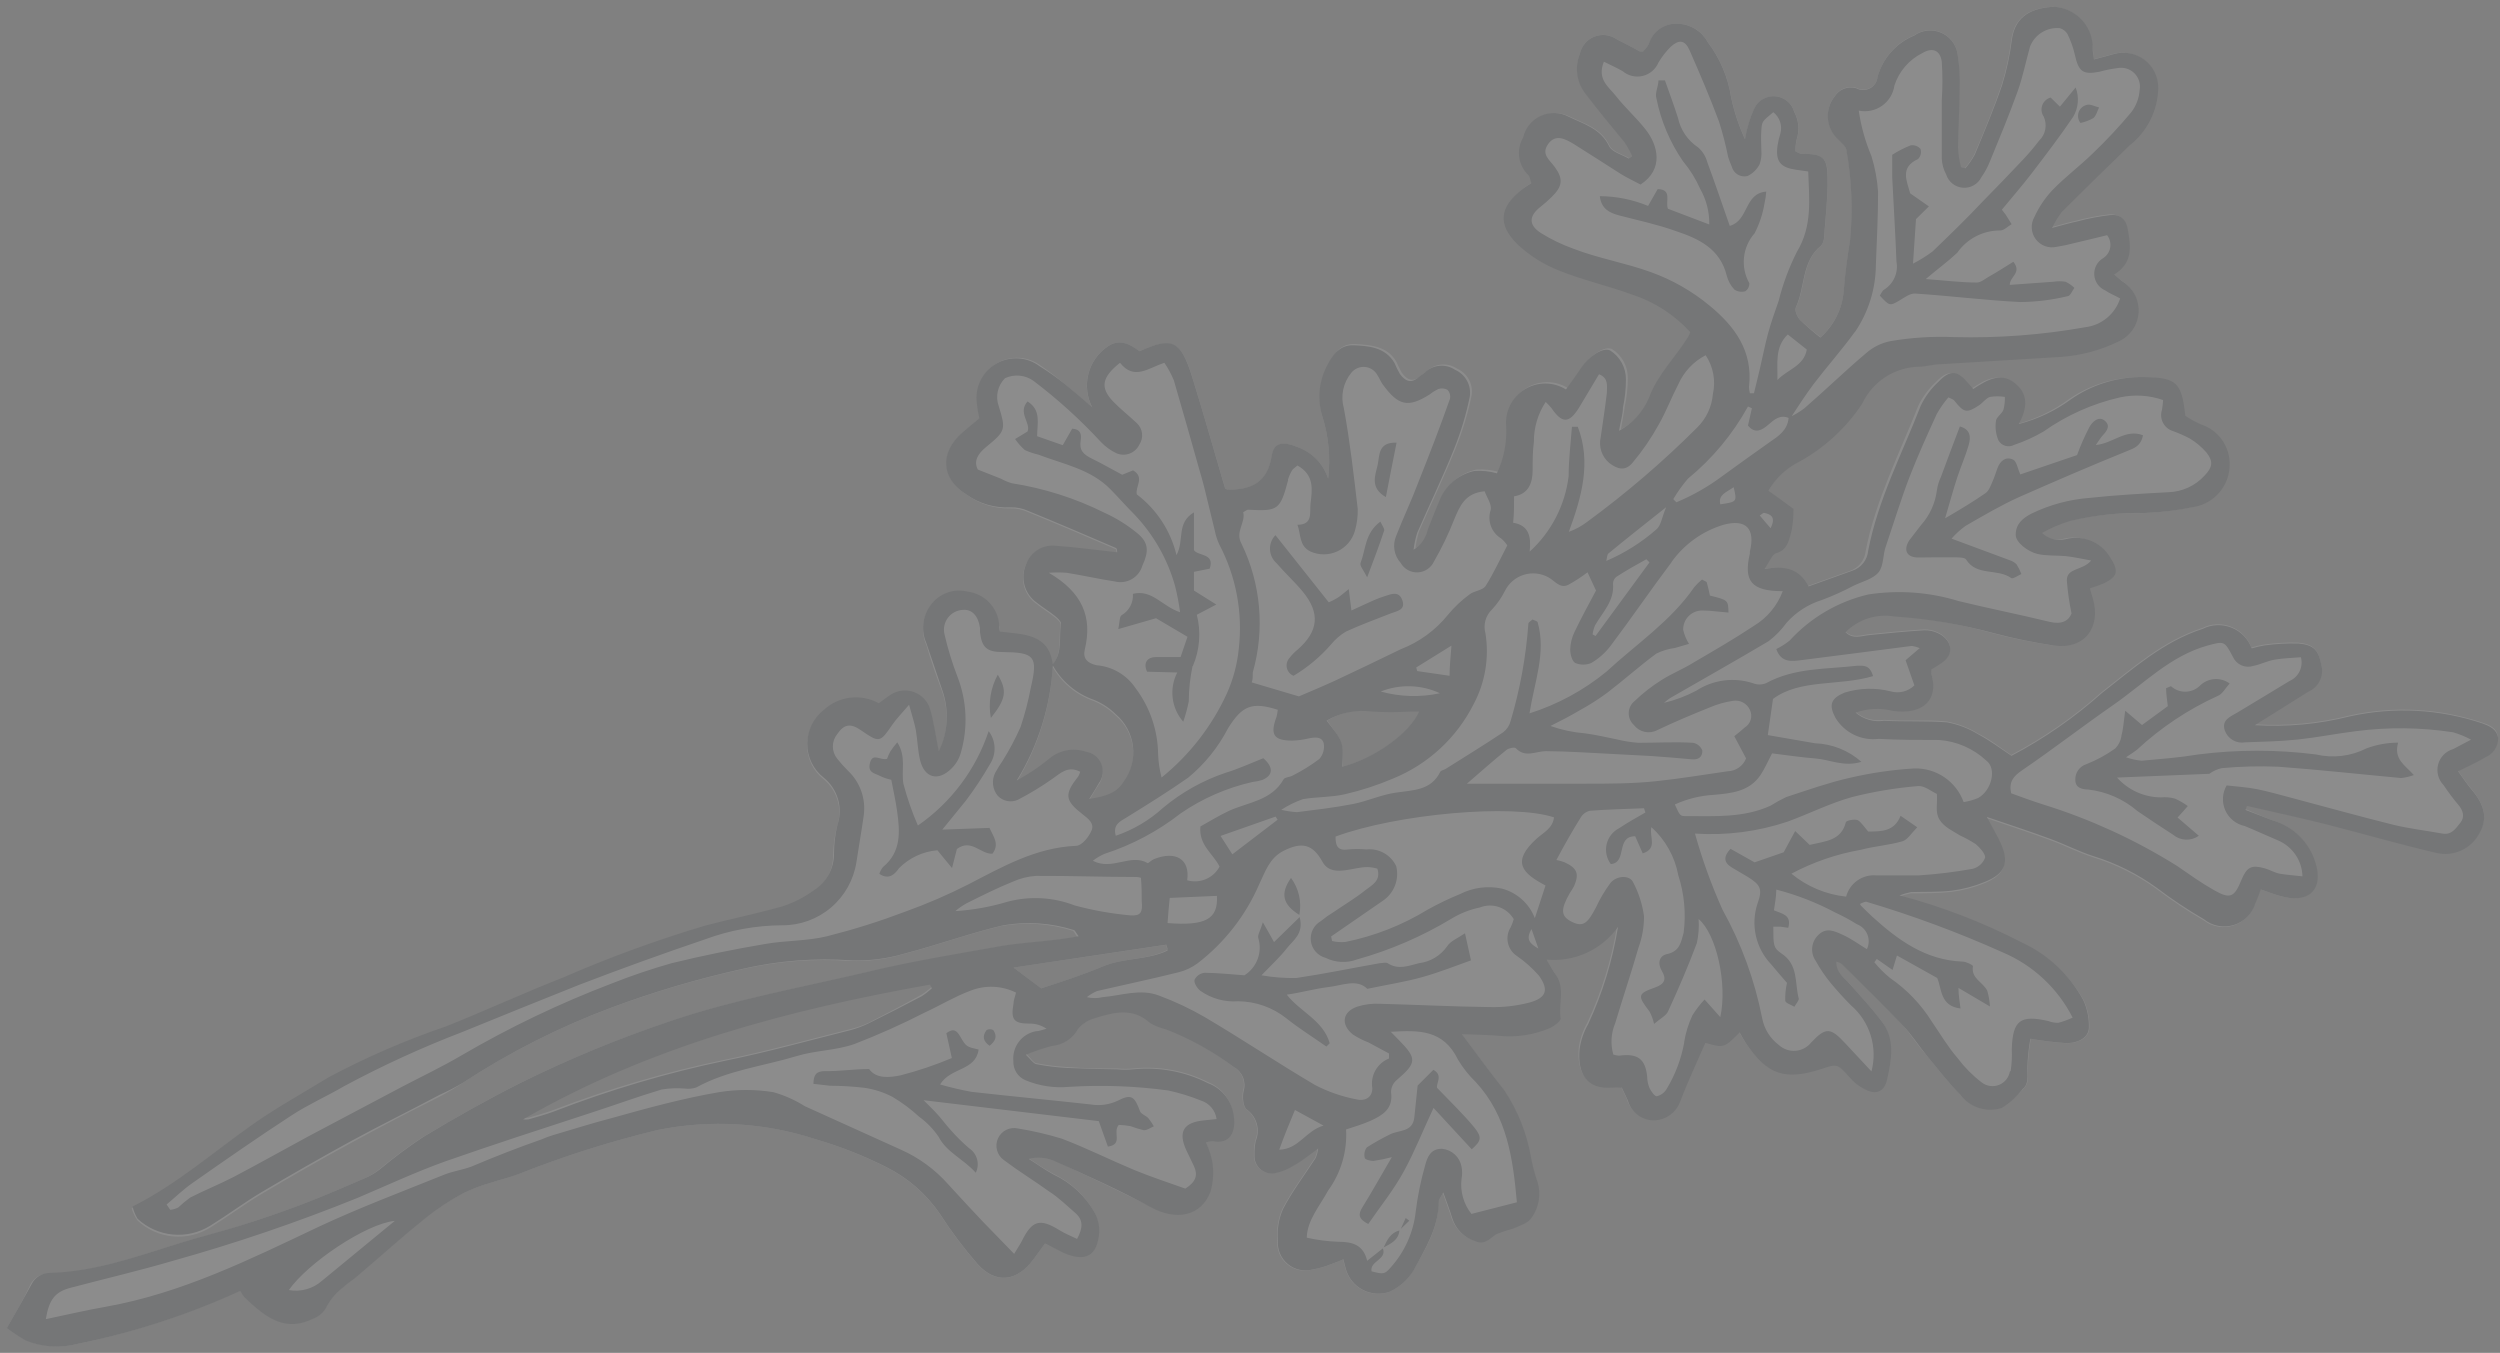 <svg width="316" height="171" viewBox="0 0 316 171" fill="none" xmlns="http://www.w3.org/2000/svg">
<rect x="0" y="0" width="316" height="171" fill="#808080" stroke="none"/>
<g opacity="0.1">
<path d="M255.74 137.653C256.515 136.917 256.337 135.984 256.316 135.029C256.344 133.781 256.471 132.538 256.695 131.311C258.194 131.579 259.708 131.764 261.228 131.867C262.898 131.867 264.091 131.052 264.091 129.88C264.121 128.687 263.876 127.503 263.376 126.419C261.6 123.272 258.86 120.777 255.561 119.301C250.632 116.752 245.438 114.752 240.072 113.336C240.544 113.158 241.03 113.018 241.523 112.919C243.234 112.919 244.963 112.919 246.654 112.74C248.103 112.559 249.52 112.185 250.868 111.627C253.394 110.573 253.891 109.181 252.857 106.715C252.44 105.781 251.883 104.886 251.107 103.415C254.19 104.468 256.695 105.284 259.16 106.198C261.009 106.874 262.759 107.789 264.628 108.385C267.478 109.269 270.164 110.612 272.582 112.362C274.487 113.808 276.479 115.136 278.546 116.339C279.079 116.747 279.704 117.018 280.367 117.129C281.028 117.239 281.708 117.185 282.345 116.97C282.98 116.756 283.555 116.39 284.016 115.901C284.476 115.413 284.811 114.819 284.988 114.172C285.247 113.635 285.426 113.078 285.684 112.402C286.698 112.74 287.673 113.138 288.627 113.356C291.947 114.112 293.618 112.263 292.603 109.042C292.222 107.763 291.524 106.602 290.576 105.664C289.627 104.725 288.458 104.041 287.176 103.673L283.795 102.261L283.975 101.744C287.255 102.52 290.536 103.236 293.916 104.051C298.548 105.244 303.162 106.576 307.834 107.67C308.928 107.946 310.084 107.836 311.106 107.357C312.128 106.879 312.953 106.062 313.441 105.045C314.435 103.375 314.078 101.764 312.368 99.697C311.791 99.001 311.294 98.245 310.658 97.37C312.01 96.694 313.104 96.217 314.118 95.601C314.599 95.399 315.009 95.059 315.296 94.623C315.583 94.188 315.734 93.677 315.728 93.155C315.628 92.041 314.754 91.664 313.739 91.326C308.344 89.512 302.556 89.203 296.997 90.431C293.071 91.426 289.012 91.802 284.969 91.544C287.216 90.133 289.482 88.741 291.729 87.309C292.363 87.037 292.879 86.546 293.182 85.925C293.484 85.305 293.554 84.597 293.379 83.929C293.022 82.12 292.425 81.404 290.496 81.225C289.06 81.186 287.624 81.266 286.201 81.464C285.651 81.557 285.106 81.683 284.571 81.841C284.355 81.249 284.016 80.71 283.576 80.258C283.137 79.806 282.607 79.452 282.022 79.219C281.435 78.987 280.808 78.88 280.178 78.907C279.548 78.934 278.931 79.094 278.368 79.376C273.417 80.986 269.619 84.367 265.661 87.468C262.184 90.577 258.337 93.248 254.209 95.422C252.897 94.547 251.526 93.433 250.034 92.718C248.815 91.965 247.466 91.446 246.057 91.186C243.433 90.928 240.768 91.186 238.104 90.988C237.465 91.086 236.812 91.044 236.191 90.865C235.57 90.687 234.994 90.376 234.505 89.954C236.011 89.41 237.647 89.334 239.198 89.735C243.055 90.272 245.043 88.323 244.089 85.062C244.055 84.872 244.055 84.677 244.089 84.486C244.487 84.247 244.923 84.009 245.342 83.71C247.33 82.418 246.435 80.589 244.904 79.913C244.364 79.655 243.771 79.533 243.174 79.555C240.888 79.694 238.601 79.913 236.314 80.151C235.26 80.251 234.187 80.748 233.233 79.793C234.027 78.988 235.003 78.387 236.081 78.041C237.158 77.695 238.302 77.614 239.416 77.805C243.593 78.142 247.729 78.881 251.763 80.012C254.252 80.666 256.775 81.184 259.32 81.563C263.137 82.001 265.284 79.237 264.191 75.598L263.812 74.326C264.42 74.144 265.017 73.932 265.602 73.689C267.432 72.775 267.472 72.099 266.319 70.309C265.745 69.393 264.892 68.685 263.887 68.291C262.88 67.897 261.774 67.838 260.731 68.122C260.21 68.246 259.666 68.238 259.148 68.1C258.632 67.961 258.158 67.695 257.769 67.327C258.896 66.71 260.09 66.224 261.328 65.875C264.407 65.14 267.567 64.799 270.732 64.861C272.865 64.784 274.987 64.525 277.075 64.086C278.318 63.85 279.44 63.19 280.249 62.218C281.058 61.245 281.504 60.022 281.51 58.757C281.53 57.633 281.191 56.532 280.539 55.615C279.888 54.699 278.959 54.016 277.89 53.667C277.194 53.368 276.528 53.001 275.902 52.573C275.444 48.358 274.828 47.781 270.832 47.682C270.593 47.682 270.335 47.682 270.076 47.682C266.993 47.75 263.999 48.725 261.467 50.486C259.481 51.946 257.233 53.012 254.846 53.627C255.88 51.639 256.039 50.108 254.746 48.795C252.758 46.807 250.889 48 249.099 49.193L248.483 48.477C247.091 46.827 246.196 46.728 244.726 48.258C243.779 49.124 243.009 50.163 242.458 51.321C240.112 57.286 237.05 63.251 235.817 69.653C235.766 70.219 235.55 70.757 235.196 71.202C234.843 71.647 234.368 71.979 233.828 72.158L228.281 74.147C227.148 71.959 225.378 71.482 222.714 71.94C223.43 70.965 223.708 70.15 224.166 69.951C225.776 69.534 225.936 68.201 226.154 66.989C226.313 66.116 226.386 65.231 226.372 64.344L223.55 62.018C224.401 60.419 225.708 59.111 227.307 58.26C230.514 56.496 233.244 53.978 235.26 50.923C235.9 49.555 236.91 48.393 238.175 47.567C239.439 46.742 240.908 46.286 242.418 46.25C243.353 46.25 244.288 45.992 245.222 45.932L260.313 45.018C262.892 44.85 265.412 44.174 267.73 43.029C268.425 42.705 269.02 42.2 269.454 41.568C269.888 40.936 270.144 40.199 270.196 39.434C270.25 38.669 270.097 37.903 269.754 37.218C269.411 36.532 268.89 35.95 268.247 35.533C267.908 35.315 267.631 35.016 267.113 34.599C269.42 33.167 269.241 31.219 268.863 29.071C268.625 27.64 267.889 27.083 266.676 27.083C265.239 27.247 263.817 27.519 262.422 27.898C261.546 28.077 260.691 28.336 259.259 28.713C259.594 28.015 259.994 27.349 260.452 26.725C263.296 23.882 266.179 21.078 269.062 18.275C270.171 17.405 271.072 16.299 271.698 15.036C272.324 13.774 272.66 12.387 272.681 10.977C272.669 10.305 272.504 9.644 272.198 9.045C271.89 8.447 271.449 7.927 270.91 7.525C270.37 7.124 269.745 6.851 269.083 6.729C268.422 6.608 267.742 6.639 267.094 6.822C266.319 7.061 265.523 7.239 264.588 7.498C264.588 6.643 264.588 6.146 264.43 5.649C264.336 4.399 263.793 3.225 262.902 2.344C262.009 1.463 260.828 0.935 259.578 0.857C256.794 0.976 254.666 1.97 254.23 4.973C253.991 6.928 253.578 8.857 252.996 10.739C251.983 13.721 250.75 16.704 249.537 19.547C249.201 20.164 248.801 20.744 248.344 21.277L247.787 21.118C247.586 20.343 247.459 19.551 247.409 18.752C247.409 16.366 247.588 13.96 247.608 11.574C247.727 9.935 247.659 8.287 247.409 6.663C247.3 6.09 247.051 5.554 246.682 5.102C246.314 4.651 245.839 4.298 245.299 4.077C244.76 3.856 244.174 3.773 243.594 3.835C243.015 3.898 242.46 4.104 241.982 4.436C240.864 4.895 239.866 5.603 239.064 6.506C238.26 7.409 237.674 8.482 237.348 9.645C237.323 9.949 237.223 10.242 237.055 10.497C236.888 10.752 236.659 10.961 236.391 11.105C236.122 11.25 235.822 11.325 235.516 11.323C235.211 11.322 234.912 11.244 234.644 11.097C234.145 10.95 233.61 10.97 233.123 11.153C232.635 11.336 232.22 11.672 231.94 12.111C231.314 12.885 231.001 13.867 231.064 14.861C231.127 15.855 231.56 16.789 232.278 17.479C232.715 17.956 233.371 18.474 233.432 19.05C234.083 22.758 234.23 26.537 233.868 30.284C233.531 32.392 233.233 34.519 233.073 36.647C232.907 38.947 231.842 41.089 230.111 42.612C229.212 41.927 228.35 41.197 227.526 40.425C227.168 40.027 226.83 39.212 227.009 38.854C228.262 36.329 227.705 33.068 230.191 31.06C230.41 30.795 230.543 30.468 230.568 30.125C230.747 27.56 231.046 24.995 231.025 22.45C231.006 19.905 230.409 19.448 227.745 19.448C227.47 19.389 227.207 19.281 226.969 19.13C226.953 18.629 227 18.128 227.108 17.638C227.298 17.069 227.369 16.466 227.318 15.868C227.267 15.27 227.094 14.688 226.81 14.159C226.667 13.633 226.37 13.163 225.955 12.809C225.542 12.456 225.03 12.236 224.488 12.178C223.947 12.12 223.401 12.227 222.921 12.484C222.441 12.742 222.05 13.139 221.8 13.622C221.216 14.886 220.808 16.224 220.587 17.599C219.808 15.92 219.222 14.159 218.838 12.35C218.454 9.799 217.434 7.385 215.874 5.331C215.507 4.647 214.968 4.072 214.307 3.663C213.648 3.255 212.892 3.028 212.116 3.004C211.298 2.949 210.484 3.175 209.812 3.645C209.139 4.115 208.648 4.801 208.418 5.589C208.224 5.926 207.983 6.234 207.703 6.504C207.483 6.504 207.384 6.504 207.305 6.504C206.33 6.007 205.316 5.47 204.382 4.973C203.975 4.681 203.499 4.495 203.002 4.434C202.504 4.372 201.999 4.436 201.532 4.62C201.066 4.804 200.652 5.102 200.33 5.486C200.009 5.871 199.788 6.33 199.689 6.822C199.382 7.631 199.286 8.505 199.411 9.361C199.536 10.217 199.879 11.027 200.406 11.713C202.016 13.821 203.746 15.829 205.396 17.917C205.768 18.473 206.094 19.058 206.37 19.666L205.932 19.985C205.078 19.488 203.806 19.169 203.448 18.414C202.394 16.167 200.247 15.63 198.377 14.716C197.852 14.454 197.278 14.311 196.691 14.297C196.105 14.284 195.524 14.4 194.988 14.637C194.452 14.875 193.976 15.228 193.592 15.671C193.209 16.114 192.928 16.637 192.77 17.201C192.329 17.947 192.153 18.819 192.268 19.677C192.384 20.536 192.784 21.33 193.407 21.933C193.625 22.112 193.644 22.53 193.804 22.967C193.407 23.226 193.049 23.444 192.73 23.683C189.768 25.97 189.45 28.177 192.134 30.781C193.632 32.161 195.37 33.253 197.264 34.002C200.266 35.215 203.467 35.991 206.51 37.044C209.34 37.957 211.884 39.596 213.886 41.797C213.82 42.01 213.734 42.217 213.627 42.413C211.998 44.998 209.651 47.145 208.657 50.147C207.894 51.909 206.564 53.364 204.879 54.283C205.098 52.991 205.276 52.156 205.376 51.34C205.628 50.171 205.755 48.978 205.754 47.781C205.76 47.053 205.58 46.335 205.233 45.695C204.884 45.055 204.38 44.514 203.766 44.123C202.851 43.666 201.041 44.878 200.048 46.39C199.451 47.304 198.794 48.159 198.178 49.054C197.398 48.566 196.496 48.306 195.576 48.301C194.655 48.298 193.752 48.55 192.967 49.032C192.182 49.513 191.546 50.204 191.132 51.026C190.719 51.848 190.542 52.77 190.623 53.687C190.734 55.742 190.331 57.792 189.45 59.652C188.526 59.389 187.564 59.288 186.607 59.353C185.679 59.551 184.81 59.961 184.068 60.55C183.327 61.141 182.732 61.895 182.331 62.754C181.775 64.079 181.238 65.405 180.721 66.73C180.611 67.262 180.394 67.765 180.083 68.21C179.772 68.654 179.374 69.03 178.912 69.315C178.996 68.586 179.15 67.867 179.369 67.168C180.899 63.648 182.59 60.169 184.022 56.59C184.883 54.454 185.548 52.245 186.01 49.989C186.122 49.297 186.001 48.588 185.666 47.972C185.331 47.357 184.802 46.87 184.161 46.588C183.586 46.201 182.896 46.021 182.206 46.079C181.515 46.137 180.865 46.429 180.363 46.907C180.124 47.125 179.807 47.284 179.547 47.523C178.574 48.398 177.818 47.98 177.182 47.105C176.929 46.662 176.703 46.204 176.506 45.733C175.372 43.745 173.284 43.606 171.355 43.487C169.427 43.367 168.651 44.699 167.936 46.151C167.384 47.111 167.028 48.172 166.888 49.271C166.748 50.37 166.827 51.485 167.121 52.553C167.944 55.119 168.201 57.832 167.876 60.507C167.583 59.592 167.082 58.757 166.412 58.067C165.744 57.377 164.924 56.851 164.019 56.53C162.249 55.794 161.036 55.894 160.778 57.584C160.241 61.024 158.193 61.898 155.231 61.918C155.091 61.918 154.932 61.779 154.873 61.759C153.481 57.027 152.148 52.355 150.718 47.702C149.286 43.049 148.152 42.612 144.016 44.401C142.803 43.507 141.472 42.711 139.9 43.864C138.72 44.697 137.882 45.93 137.542 47.334C137.201 48.739 137.383 50.219 138.051 51.5C136.54 50.207 135.586 49.372 134.611 48.577C133.647 47.733 132.631 46.949 131.569 46.23C130.782 45.635 129.835 45.286 128.849 45.228C127.863 45.171 126.882 45.407 126.031 45.908C125.179 46.408 124.495 47.15 124.065 48.039C123.635 48.928 123.479 49.925 123.616 50.903C123.674 51.54 123.78 52.171 123.935 52.792C123.218 53.389 122.483 53.965 121.787 54.581C118.804 57.107 118.984 60.507 122.145 62.495C123.734 63.694 125.682 64.318 127.672 64.265C128.447 64.239 129.216 64.396 129.919 64.722C133.617 66.233 137.296 67.804 140.975 69.394C141.113 69.394 141.113 69.812 141.153 69.951C138.568 69.673 136.024 69.315 133.479 69.136C132.66 69.022 131.828 69.195 131.126 69.627C130.422 70.059 129.89 70.722 129.62 71.502C129.264 72.34 129.206 73.275 129.455 74.151C129.705 75.027 130.248 75.79 130.993 76.314C131.729 76.91 132.544 77.388 133.28 77.984C133.598 78.243 134.095 78.66 134.055 78.938C133.756 80.688 134.313 82.637 132.961 84.148C134.103 86.236 135.982 87.824 138.231 88.602C139.256 89.017 140.188 89.632 140.975 90.411C142.208 91.437 143.003 92.895 143.199 94.487C143.395 96.079 142.976 97.686 142.028 98.981C141.134 100.452 139.782 100.85 137.654 101.188C138.25 100.174 138.568 99.657 138.866 99.199C139.126 98.854 139.291 98.448 139.346 98.02C139.402 97.592 139.346 97.156 139.184 96.757C139.022 96.356 138.76 96.005 138.422 95.736C138.083 95.468 137.682 95.291 137.256 95.223C136.441 94.945 135.567 94.89 134.724 95.065C133.881 95.24 133.1 95.638 132.464 96.217C131.222 97.218 129.891 98.103 128.488 98.861C131.199 94.458 132.77 89.45 133.06 84.287C132.603 80.31 129.303 80.31 126.36 80.032C126.36 79.614 126.36 79.276 126.26 78.958C126.132 77.948 125.672 77.01 124.952 76.29C124.232 75.57 123.294 75.11 122.284 74.982C121.4 74.761 120.47 74.819 119.619 75.146C118.769 75.473 118.04 76.055 117.532 76.811C117.058 77.483 116.766 78.268 116.686 79.087C116.606 79.906 116.739 80.732 117.074 81.483C117.651 83.472 118.347 85.46 119.063 87.349C119.516 88.614 119.713 89.956 119.642 91.298C119.57 92.64 119.231 93.954 118.646 95.163C118.248 93.175 118.028 91.425 117.512 89.735C117.354 89.269 117.096 88.844 116.753 88.49C116.411 88.136 115.995 87.863 115.535 87.69C115.074 87.517 114.581 87.448 114.091 87.489C113.601 87.53 113.126 87.679 112.7 87.926C112.134 88.284 111.59 88.676 111.07 89.099C109.966 88.484 108.695 88.235 107.441 88.389C106.187 88.542 105.014 89.09 104.091 89.954C103.446 90.462 102.924 91.109 102.565 91.848C102.207 92.587 102.02 93.397 102.02 94.219C102.02 95.04 102.207 95.85 102.565 96.589C102.924 97.328 103.446 97.976 104.091 98.484C104.923 99.162 105.535 100.072 105.85 101.098C106.165 102.125 106.169 103.221 105.86 104.25C105.517 105.488 105.33 106.763 105.304 108.047C105.322 108.996 105.093 109.932 104.64 110.766C104.187 111.599 103.525 112.3 102.719 112.8C101.538 113.66 100.23 114.331 98.842 114.788C95.621 115.703 92.34 116.378 89.099 117.213C83.008 119.025 77.032 121.203 71.204 123.736C66.173 125.723 61.262 127.931 56.252 129.979C51.135 131.722 46.168 133.877 41.399 136.42C38.178 138.409 34.857 140.179 31.795 142.386C26.844 145.865 22.291 149.901 16.644 152.745C16.807 153.301 17.062 153.825 17.4 154.296C18.621 155.425 20.179 156.123 21.835 156.281C23.491 156.439 25.153 156.049 26.566 155.171C28.753 153.819 30.821 152.268 33.008 150.955C36.766 148.729 40.564 146.542 44.401 144.454C48.239 142.365 51.838 140.477 55.556 138.628C56.577 138.096 57.566 137.505 58.518 136.858C64.338 133.051 70.559 129.897 77.069 127.453C82.458 125.446 87.979 123.811 93.592 122.562C98.151 121.501 102.843 121.132 107.511 121.468C109.728 121.537 111.943 121.256 114.072 120.634C118.288 119.54 122.403 118.028 126.639 117.035C129.612 116.519 132.667 116.723 135.546 117.632C135.726 117.632 135.825 117.99 136.162 118.426C135.049 118.605 134.175 118.764 133.24 118.864C130.873 119.162 128.467 119.282 126.121 119.699C120.554 120.693 114.967 121.688 109.479 122.92C101.068 124.908 92.538 126.419 84.327 129.223C77.937 131.372 71.699 133.949 65.656 136.938C61.461 139.046 57.385 141.372 53.349 143.778C51.493 145.003 49.708 146.33 48 147.754C47.475 148.185 46.901 148.552 46.29 148.848C43.467 150.081 40.623 151.313 37.74 152.407C35.175 153.382 32.571 154.236 29.946 155.072C27.322 155.906 25.015 156.443 22.569 157.199C17.181 158.869 11.872 160.818 6.126 160.977C5.653 160.973 5.189 161.102 4.785 161.347C4.381 161.594 4.054 161.947 3.839 162.369C3.024 164.138 2.01 165.888 0.857 167.876C1.632 168.421 2.435 168.926 3.263 169.387C5.335 170.248 7.629 170.416 9.804 169.865C16.896 168.407 23.796 166.131 30.364 163.084C30.51 163.365 30.683 163.632 30.881 163.88C33.803 166.703 36.19 168.294 39.669 166.564C40.055 166.41 40.406 166.182 40.703 165.892C41 165.602 41.236 165.256 41.399 164.874C41.905 164 42.581 163.236 43.387 162.627C43.944 162.09 44.62 161.713 45.197 161.195C48.06 158.77 50.863 156.225 53.786 153.879C55.269 152.723 56.852 151.705 58.518 150.836C59.66 150.274 60.851 149.821 62.078 149.484C63.211 149.087 64.404 148.848 65.517 148.41C71.262 146.13 77.163 144.263 83.174 142.824C89.825 141.482 96.711 141.893 103.156 144.016C106.193 144.911 109.142 146.082 111.964 147.515C114.724 148.875 117.082 150.931 118.804 153.481C120.241 155.707 121.835 157.827 123.576 159.824C125.883 162.348 128.528 162.01 130.615 159.187L132.066 157.199L134.353 158.233C137.156 159.426 138.608 158.61 138.847 155.588C138.872 154.737 138.673 153.893 138.27 153.143C137.084 151.037 135.27 149.355 133.081 148.331C132.007 147.754 130.972 147.058 129.919 146.343C130.934 146.076 132.006 146.139 132.982 146.522C137.156 148.509 141.352 150.498 145.428 152.487C148.609 154.196 151.731 153.58 152.904 150.498C153.255 149.277 153.336 147.995 153.143 146.74C152.977 145.881 152.704 145.046 152.328 144.255C152.595 144.159 152.878 144.105 153.162 144.096C155.37 144.553 156.145 142.903 155.847 140.935C155.754 140.028 155.417 139.164 154.871 138.435C154.324 137.707 153.59 137.141 152.745 136.799C149.817 135.317 146.524 134.711 143.26 135.049C142.6 135.115 141.934 135.115 141.273 135.049C139.145 135.049 136.998 135.049 134.87 134.869C133.588 134.801 132.312 134.641 131.052 134.393C130.655 134.393 130.316 133.756 129.72 133.2C130.794 132.755 131.897 132.383 133.02 132.087C133.679 132.031 134.314 131.822 134.878 131.476C135.44 131.131 135.914 130.659 136.262 130.098C136.812 129.336 137.616 128.793 138.529 128.567C140.875 127.832 143.281 127.136 145.467 129.184C146.084 129.553 146.755 129.822 147.456 129.979C150.498 131.211 153.355 132.857 155.946 134.869C156.455 135.167 156.848 135.627 157.06 136.177C157.273 136.725 157.295 137.33 157.12 137.892C156.94 138.628 157.12 139.881 157.518 140.218C158.128 140.656 158.572 141.287 158.778 142.009C158.984 142.731 158.939 143.501 158.65 144.195C158.528 144.784 158.474 145.384 158.491 145.985C158.476 146.309 158.534 146.634 158.658 146.935C158.783 147.236 158.974 147.505 159.215 147.723C159.456 147.943 159.743 148.105 160.055 148.2C160.366 148.294 160.695 148.319 161.017 148.272C161.924 148.086 162.788 147.728 163.562 147.217C164.496 146.681 165.351 145.985 166.544 145.13C166.492 145.531 166.393 145.925 166.246 146.303C164.854 148.45 163.283 150.519 162.109 152.764C161.554 154.012 161.328 155.382 161.454 156.742C161.393 157.311 161.473 157.887 161.687 158.417C161.9 158.948 162.24 159.419 162.678 159.788C163.115 160.158 163.638 160.413 164.196 160.533C164.756 160.655 165.337 160.635 165.888 160.48C166.727 160.329 167.546 160.089 168.334 159.764C168.82 159.598 169.298 159.404 169.766 159.187C169.904 159.724 169.964 160.042 170.064 160.36C170.216 160.934 170.486 161.468 170.856 161.932C171.226 162.395 171.688 162.777 172.214 163.051C172.739 163.327 173.316 163.489 173.907 163.529C174.499 163.569 175.094 163.486 175.65 163.283C176.889 162.686 177.93 161.748 178.652 160.579C180.144 157.935 181.894 155.171 181.794 151.97C181.794 151.691 182.054 151.433 182.371 150.816C182.828 152.129 183.207 153.083 183.505 154.057C183.734 154.704 184.111 155.288 184.603 155.763C185.097 156.24 185.694 156.595 186.347 156.801C187.601 157.338 188.196 156.463 189.052 155.906C189.746 155.63 190.456 155.398 191.179 155.21C191.994 154.833 193.168 154.515 193.486 153.839C193.987 153.143 194.308 152.333 194.419 151.483C194.531 150.633 194.428 149.768 194.122 148.967C193.825 148.071 193.593 147.153 193.426 146.224C192.898 143.175 191.74 140.27 190.026 137.693C188.276 135.527 186.666 133.259 184.678 130.635C186.666 130.635 188.018 130.635 189.43 130.854C191.577 131.031 193.736 130.675 195.713 129.819C196.289 129.581 197.204 128.924 197.144 128.587C196.847 126.778 197.721 124.829 196.587 123.119C196.21 122.583 195.912 122.005 195.375 121.131C197.11 121.293 198.857 120.996 200.442 120.271C202.026 119.545 203.392 118.415 204.402 116.995C203.718 121.252 202.447 125.394 200.624 129.303C200.067 130.271 199.703 131.338 199.551 132.444C199.291 135.626 200.604 137.535 203.527 137.315C203.977 137.288 204.428 137.288 204.879 137.315C205.137 137.892 205.416 138.409 205.655 138.965C205.86 139.705 206.311 140.354 206.931 140.804C207.552 141.256 208.307 141.484 209.074 141.451C209.759 141.41 210.418 141.175 210.974 140.773C211.53 140.372 211.961 139.822 212.216 139.185C213.17 136.64 214.344 134.175 215.436 131.649C217.843 132.226 217.843 132.226 219.771 130.337C220.03 130.794 220.249 131.232 220.527 131.649C223.231 135.626 225.518 136.46 230.13 134.949C232.119 134.274 232.119 134.313 233.631 135.984C234.177 136.634 234.855 137.162 235.618 137.535C237.05 138.191 238.064 137.812 238.402 136.301C238.959 133.796 239.475 131.171 237.706 128.905C236.454 127.295 235.042 125.803 233.73 124.252C233.014 123.438 231.92 122.881 231.979 121.39C232.335 121.451 232.658 121.634 232.895 121.906C235.36 124.392 237.886 126.817 240.291 129.343C241.464 130.595 242.28 132.066 243.472 133.319C244.824 134.969 246.137 136.659 247.628 138.17C248.218 138.975 249.047 139.572 249.996 139.88C250.946 140.186 251.968 140.187 252.916 139.881C253.983 139.312 254.939 138.557 255.74 137.653ZM169.745 96.913C169.745 93.791 169.745 93.791 167.756 91.087C169.49 90.032 171.528 89.591 173.543 89.834C175.198 89.944 176.858 89.944 178.514 89.834H179.547C178.315 92.618 173.841 95.859 169.745 96.913ZM107.411 130.098C102.182 131.41 96.973 132.861 91.684 133.936C84.299 135.458 77.051 137.579 70.011 140.279C68.957 140.676 67.883 140.954 66.81 141.273C66.579 141.303 66.345 141.303 66.114 141.273C82.16 132.007 99.637 127.354 117.552 124.233L117.791 124.71C117.385 125.088 116.946 125.427 116.478 125.723C114.191 127.016 112.044 128.11 109.817 129.263C109.046 129.623 108.24 129.903 107.411 130.098ZM139.424 122.145C136.818 123.239 134.135 124.133 131.59 124.929L128.11 122.304L147.456 119.42C147.456 119.64 147.456 119.839 147.595 120.057C145.05 121.369 142.028 121.051 139.424 122.145Z" fill="white"/>
<path d="M179.189 137.216L181.178 135.228C182.471 135.924 181.457 136.997 181.656 137.514C183.365 139.304 184.956 140.815 186.347 142.505C187.382 143.798 187.203 144.215 186.029 145.27L181.197 140.04C179.846 142.923 178.832 145.507 177.48 147.993C176.128 150.479 174.497 152.447 172.946 154.713C171.674 154.057 171.653 153.481 172.231 152.567C173.464 150.578 174.557 148.589 175.929 146.263C175.164 146.469 174.387 146.628 173.602 146.74C173.225 146.74 172.548 146.581 172.509 146.362C172.448 146.136 172.44 145.897 172.484 145.667C172.53 145.436 172.626 145.218 172.768 145.031C173.704 144.433 174.673 143.888 175.671 143.4C176.784 142.803 178.573 143.161 178.772 141.233C178.891 140.04 179.031 138.728 179.189 137.216ZM176.883 155.529C175.77 155.827 175.332 156.722 174.895 157.676C175.829 157.179 176.784 156.741 176.883 155.529ZM163.184 110.97C161.792 112.959 162.13 114.331 164.237 115.643C164.394 114.834 164.382 114 164.2 113.196C164.019 112.392 163.673 111.634 163.184 110.97ZM253.036 140.04C252.087 140.346 251.065 140.346 250.115 140.039C249.167 139.731 248.338 139.133 247.747 138.33C246.256 136.818 244.944 135.129 243.592 133.479C242.498 132.165 241.603 130.695 240.41 129.501C238.004 126.976 235.48 124.551 233.013 122.065C232.777 121.793 232.455 121.61 232.099 121.548C232.099 123.04 233.133 123.537 233.849 124.411C235.201 125.962 236.612 127.453 237.825 129.064C239.595 131.331 239.079 133.955 238.521 136.46C238.184 137.971 237.169 138.449 235.738 137.693C234.973 137.321 234.296 136.793 233.749 136.143C232.239 134.472 232.258 134.433 230.25 135.108C225.637 136.619 223.351 135.864 220.647 131.808C220.368 131.391 220.149 130.953 219.891 130.496C217.903 132.484 217.903 132.484 215.556 131.808C214.463 134.333 213.29 136.799 212.335 139.344C212.08 139.98 211.649 140.531 211.093 140.932C210.537 141.335 209.879 141.569 209.194 141.61C208.427 141.643 207.672 141.415 207.05 140.964C206.43 140.513 205.979 139.865 205.773 139.126C205.535 138.568 205.257 138.051 204.999 137.475C204.548 137.447 204.097 137.447 203.647 137.475C200.664 137.693 199.352 135.785 199.669 132.603C199.821 131.497 200.186 130.429 200.743 129.462C202.565 125.554 203.837 121.411 204.521 117.154C203.511 118.575 202.145 119.704 200.561 120.429C198.977 121.155 197.23 121.452 195.493 121.29C196.031 122.204 196.329 122.782 196.707 123.279C197.84 124.988 196.965 126.937 197.264 128.746C197.264 129.084 196.409 129.74 195.832 129.979C193.842 130.811 191.676 131.139 189.529 130.934C188.117 130.794 186.685 130.794 184.777 130.714C186.765 133.339 188.376 135.605 190.125 137.773C191.84 140.348 192.997 143.255 193.525 146.303C193.692 147.233 193.924 148.149 194.221 149.047C194.528 149.848 194.629 150.713 194.519 151.563C194.408 152.413 194.087 153.223 193.585 153.919C193.227 154.594 192.093 154.912 191.279 155.29C190.555 155.477 189.845 155.71 189.152 155.986C188.296 156.543 187.699 157.418 186.447 156.881C185.767 156.661 185.149 156.282 184.647 155.773C184.145 155.264 183.773 154.641 183.564 153.957C183.266 152.984 182.888 151.97 182.431 150.717C182.113 151.333 181.855 151.592 181.855 151.871C181.855 155.151 180.144 157.835 178.692 160.559C177.97 161.728 176.928 162.666 175.69 163.264C175.132 163.465 174.539 163.548 173.947 163.509C173.355 163.469 172.779 163.306 172.253 163.032C171.728 162.756 171.265 162.376 170.895 161.912C170.525 161.449 170.256 160.914 170.103 160.34C170.003 160.023 169.944 159.704 169.804 159.168C169.338 159.385 168.86 159.578 168.373 159.744C167.586 160.07 166.765 160.309 165.928 160.459C165.385 160.605 164.815 160.618 164.266 160.497C163.716 160.376 163.205 160.124 162.773 159.763C162.343 159.402 162.005 158.943 161.789 158.424C161.573 157.905 161.485 157.342 161.533 156.782C161.407 155.422 161.633 154.052 162.189 152.804C163.363 150.557 164.934 148.49 166.326 146.343C166.472 145.965 166.572 145.571 166.624 145.17C165.431 146.025 164.635 146.721 163.641 147.257C162.867 147.768 162.003 148.126 161.096 148.311C160.772 148.359 160.442 148.333 160.129 148.237C159.816 148.143 159.528 147.978 159.285 147.757C159.044 147.537 158.855 147.265 158.731 146.961C158.608 146.658 158.553 146.331 158.571 146.004C158.554 145.404 158.607 144.803 158.73 144.215C159.018 143.522 159.064 142.751 158.858 142.028C158.652 141.306 158.208 140.675 157.596 140.239C157.139 139.92 157.02 138.648 157.199 137.912C157.372 137.338 157.342 136.722 157.114 136.168C156.885 135.615 156.473 135.155 155.946 134.869C153.316 132.891 150.426 131.284 147.356 130.098C146.656 129.94 145.985 129.672 145.368 129.303C143.181 127.314 140.776 127.951 138.429 128.687C137.57 128.903 136.807 129.399 136.261 130.098C135.922 130.689 135.444 131.189 134.869 131.556C134.295 131.923 133.641 132.146 132.961 132.205C131.837 132.503 130.735 132.874 129.66 133.319C130.257 133.876 130.595 134.433 130.993 134.512C132.252 134.76 133.528 134.92 134.81 134.989C136.938 135.089 139.085 135.129 141.212 135.168C141.874 135.235 142.54 135.235 143.201 135.168C146.465 134.829 149.758 135.436 152.686 136.917C153.562 137.239 154.331 137.797 154.908 138.531C155.484 139.265 155.843 140.146 155.946 141.074C156.244 143.061 155.469 144.692 153.262 144.235C152.977 144.243 152.695 144.297 152.427 144.394C152.803 145.185 153.076 146.02 153.242 146.88C153.435 148.135 153.354 149.417 153.003 150.637C151.831 153.72 148.708 154.336 145.528 152.626C141.551 150.439 137.256 148.51 133.081 146.66C132.105 146.279 131.033 146.216 130.018 146.482C131.072 147.138 132.007 147.834 133.18 148.471C135.369 149.493 137.184 151.176 138.369 153.282C138.772 154.033 138.971 154.876 138.946 155.728C138.707 158.749 137.256 159.566 134.452 158.372L132.087 157.179L130.635 159.168C128.547 161.991 125.903 162.329 123.596 159.803C121.855 157.807 120.26 155.687 118.824 153.46C117.102 150.912 114.744 148.856 111.984 147.496C109.155 146.068 106.199 144.903 103.156 144.016C96.711 141.893 89.825 141.482 83.174 142.824C77.169 144.264 71.276 146.131 65.537 148.41C64.424 148.848 63.231 149.087 62.097 149.484C60.871 149.821 59.679 150.274 58.538 150.836C56.862 151.73 55.272 152.775 53.786 153.957C50.863 156.304 48.06 158.849 45.197 161.275C44.62 161.792 43.944 162.17 43.387 162.706C42.581 163.315 41.905 164.08 41.399 164.953C41.236 165.336 41 165.681 40.703 165.971C40.406 166.262 40.055 166.49 39.669 166.643C36.19 168.374 33.803 166.783 30.881 163.959C30.683 163.712 30.51 163.445 30.364 163.164C23.792 166.184 16.893 168.432 9.804 169.865C7.636 170.434 5.341 170.288 3.263 169.447C2.434 168.967 1.631 168.442 0.857 167.876C2.01 165.888 3.024 164.079 4.018 162.289C4.233 161.867 4.56 161.514 4.964 161.268C5.368 161.023 5.832 160.893 6.305 160.897C12.051 160.738 17.36 158.789 22.748 157.12C25.194 156.364 27.679 155.747 30.125 154.992C32.571 154.236 35.354 153.301 37.919 152.328C40.802 151.234 43.646 150.001 46.469 148.769C47.08 148.473 47.654 148.105 48.179 147.675C49.887 146.251 51.672 144.923 53.528 143.698C57.504 141.292 61.64 138.965 65.835 136.858C71.878 133.869 78.116 131.292 84.506 129.144C92.718 126.34 101.247 124.829 109.658 122.841C115.146 121.528 120.733 120.613 126.3 119.619C128.647 119.202 131.052 119.083 133.418 118.785C134.333 118.685 135.228 118.525 136.342 118.347C136.003 117.91 135.904 117.592 135.725 117.552C132.847 116.643 129.792 116.439 126.817 116.955C122.583 117.949 118.466 119.46 114.251 120.554C112.121 121.176 109.907 121.458 107.69 121.39C103.022 121.054 98.33 121.421 93.771 122.483C88.158 123.731 82.637 125.366 77.248 127.374C70.672 129.831 64.39 133.011 58.518 136.858C57.56 137.424 56.571 137.935 55.556 138.389C51.838 140.378 48.08 142.207 44.401 144.215C40.723 146.224 36.766 148.49 33.008 150.717C30.821 152.029 28.753 153.58 26.566 154.932C25.153 155.81 23.491 156.2 21.835 156.042C20.179 155.884 18.621 155.187 17.4 154.057C17.104 153.579 16.889 153.055 16.764 152.506C22.41 149.663 26.964 145.627 31.915 142.147C34.977 139.98 38.297 138.17 41.518 136.183C46.288 133.639 51.255 131.484 56.371 129.74C61.362 127.752 66.313 125.465 71.323 123.497C77.151 120.964 83.127 118.787 89.218 116.975C92.459 116.14 95.74 115.464 98.961 114.549C100.349 114.092 101.657 113.421 102.838 112.561C103.644 112.061 104.306 111.36 104.759 110.527C105.212 109.694 105.441 108.757 105.423 107.809C105.429 106.609 105.576 105.415 105.86 104.25C106.215 103.196 106.237 102.059 105.924 100.992C105.611 99.925 104.978 98.98 104.111 98.285C103.465 97.777 102.944 97.129 102.585 96.39C102.227 95.652 102.04 94.841 102.04 94.02C102.04 93.199 102.227 92.388 102.585 91.649C102.944 90.911 103.465 90.263 104.111 89.755C105.033 88.892 106.206 88.343 107.461 88.19C108.715 88.036 109.986 88.285 111.09 88.9C111.61 88.477 112.154 88.086 112.72 87.727C113.146 87.48 113.621 87.331 114.111 87.29C114.601 87.249 115.094 87.318 115.555 87.491C116.015 87.664 116.432 87.938 116.773 88.291C117.115 88.645 117.375 89.07 117.532 89.536C118.049 91.226 118.267 93.036 118.665 94.964C119.251 93.755 119.59 92.441 119.661 91.099C119.733 89.758 119.536 88.415 119.083 87.15C118.426 85.162 117.73 83.174 117.095 81.285C116.76 80.533 116.626 79.707 116.706 78.888C116.786 78.069 117.077 77.285 117.552 76.612C118.06 75.856 118.788 75.275 119.639 74.947C120.489 74.62 121.419 74.562 122.304 74.783C123.314 74.911 124.252 75.372 124.972 76.091C125.691 76.811 126.152 77.75 126.281 78.759C126.281 79.078 126.281 79.416 126.38 79.833C129.322 80.211 132.623 80.032 133.081 84.088C132.789 89.251 131.218 94.26 128.507 98.663C129.911 97.904 131.242 97.019 132.484 96.018C133.121 95.439 133.902 95.041 134.744 94.866C135.587 94.692 136.461 94.746 137.276 95.024C137.703 95.092 138.104 95.269 138.441 95.537C138.779 95.806 139.042 96.158 139.204 96.558C139.365 96.958 139.421 97.393 139.367 97.821C139.311 98.249 139.145 98.655 138.887 99.001C138.588 99.537 138.269 100.054 137.674 100.989C139.801 100.651 141.153 100.253 142.048 98.782C142.983 97.497 143.397 95.906 143.21 94.328C143.021 92.75 142.244 91.301 141.034 90.272C140.248 89.493 139.315 88.878 138.29 88.463C136.041 87.685 134.162 86.097 133.02 84.009C134.372 82.498 133.816 80.549 134.114 78.799C134.114 78.521 133.657 78.103 133.339 77.845C132.603 77.248 131.788 76.771 131.052 76.175C130.307 75.651 129.764 74.887 129.515 74.012C129.265 73.136 129.323 72.201 129.681 71.363C129.949 70.582 130.481 69.92 131.185 69.488C131.889 69.056 132.72 68.883 133.538 68.997C136.083 69.176 138.628 69.534 141.212 69.812C141.212 69.673 141.212 69.315 141.034 69.255C137.355 67.665 133.678 66.094 129.979 64.583C129.276 64.257 128.506 64.1 127.732 64.125C125.738 64.232 123.768 63.657 122.145 62.495C118.923 60.507 118.745 57.186 121.648 54.661C122.344 54.045 123.08 53.468 123.795 52.871C123.641 52.251 123.535 51.619 123.476 50.983C123.34 50.005 123.496 49.008 123.925 48.118C124.355 47.229 125.04 46.487 125.891 45.987C126.743 45.487 127.723 45.251 128.71 45.308C129.696 45.365 130.642 45.714 131.431 46.31C132.544 46.997 133.613 47.754 134.632 48.577C135.605 49.372 136.619 50.207 138.071 51.5C137.402 50.219 137.221 48.739 137.561 47.334C137.901 45.93 138.739 44.697 139.92 43.864C141.491 42.711 142.824 43.507 144.036 44.401C148.152 42.552 149.226 42.95 150.697 47.682C152.169 52.414 153.46 57.007 154.852 61.739C154.852 61.739 155.072 61.898 155.21 61.898C158.174 61.898 160.221 61.004 160.757 57.564C161.017 55.874 162.229 55.774 163.999 56.51C164.911 56.831 165.735 57.359 166.408 58.052C167.081 58.746 167.584 59.586 167.876 60.507C168.201 57.832 167.944 55.119 167.121 52.553C166.499 50.476 166.705 48.238 167.697 46.31C168.413 44.858 169.368 43.566 171.117 43.646C172.867 43.725 175.093 43.844 176.267 45.892C176.464 46.363 176.69 46.821 176.943 47.264C177.579 48.139 178.335 48.557 179.309 47.682C179.568 47.443 179.885 47.284 180.124 47.066C180.626 46.588 181.276 46.296 181.967 46.238C182.658 46.18 183.347 46.36 183.922 46.747C184.567 47.03 185.099 47.52 185.434 48.14C185.769 48.759 185.888 49.473 185.771 50.167C185.309 52.424 184.644 54.633 183.783 56.769C182.351 60.348 180.661 63.827 179.13 67.347C178.911 68.046 178.757 68.765 178.673 69.494C179.135 69.209 179.533 68.833 179.844 68.389C180.156 67.944 180.372 67.441 180.482 66.909C180.999 65.584 181.536 64.258 182.092 62.932C182.493 62.074 183.088 61.319 183.831 60.729C184.572 60.139 185.441 59.73 186.368 59.532C187.326 59.467 188.288 59.568 189.211 59.831C190.092 57.971 190.496 55.921 190.384 53.866C190.304 52.949 190.48 52.027 190.893 51.205C191.308 50.383 191.943 49.692 192.728 49.211C193.513 48.729 194.416 48.477 195.337 48.48C196.258 48.484 197.159 48.745 197.939 49.233C198.556 48.338 199.212 47.483 199.809 46.569C200.803 45.057 202.612 43.844 203.527 44.302C204.141 44.693 204.647 45.234 204.994 45.874C205.341 46.514 205.521 47.232 205.515 47.96C205.516 49.157 205.389 50.35 205.137 51.519C205.137 52.335 204.859 53.17 204.64 54.462C206.325 53.543 207.655 52.088 208.418 50.326C209.512 47.324 211.759 45.177 213.388 42.592C213.496 42.396 213.581 42.189 213.648 41.975C211.645 39.775 209.103 38.136 206.271 37.223C203.228 36.11 200.027 35.394 197.025 34.181C195.132 33.432 193.393 32.34 191.895 30.96C189.211 28.355 189.529 26.148 192.491 23.862C192.81 23.623 193.168 23.405 193.565 23.146C193.407 22.709 193.386 22.291 193.168 22.112C192.546 21.509 192.145 20.715 192.029 19.856C191.914 18.998 192.091 18.126 192.531 17.38C192.668 16.78 192.941 16.221 193.331 15.745C193.721 15.269 194.216 14.89 194.776 14.638C195.337 14.385 195.948 14.266 196.563 14.29C197.177 14.314 197.778 14.48 198.317 14.775C200.186 15.69 202.295 16.227 203.387 18.474C203.746 19.229 205.018 19.547 205.873 20.044L206.311 19.726C206.034 19.117 205.707 18.532 205.336 17.976C203.686 15.988 201.956 13.88 200.346 11.773C199.818 11.074 199.481 10.251 199.366 9.384C199.25 8.516 199.362 7.634 199.689 6.822C199.789 6.333 200.01 5.878 200.33 5.495C200.651 5.113 201.062 4.817 201.525 4.634C201.99 4.45 202.491 4.385 202.987 4.444C203.482 4.504 203.954 4.685 204.362 4.973C205.356 5.47 206.351 6.007 207.284 6.504C207.284 6.504 207.464 6.504 207.682 6.504C207.962 6.234 208.203 5.926 208.399 5.589C208.627 4.801 209.12 4.115 209.792 3.645C210.465 3.175 211.277 2.949 212.097 3.004C212.872 3.028 213.628 3.255 214.288 3.663C214.947 4.072 215.488 4.647 215.855 5.331C217.415 7.385 218.433 9.799 218.817 12.35C219.201 14.159 219.788 15.92 220.567 17.599C220.788 16.224 221.196 14.886 221.779 13.622C222.031 13.139 222.421 12.742 222.9 12.484C223.38 12.227 223.927 12.12 224.468 12.178C225.01 12.236 225.521 12.456 225.936 12.809C226.349 13.163 226.648 13.633 226.791 14.159C227.074 14.688 227.247 15.27 227.298 15.868C227.349 16.466 227.277 17.069 227.089 17.638C226.979 18.128 226.932 18.629 226.949 19.13C227.187 19.281 227.449 19.389 227.724 19.448C230.389 19.448 230.965 19.826 231.005 22.45C231.046 25.075 230.727 27.56 230.548 30.125C230.523 30.468 230.391 30.795 230.17 31.06C227.686 33.048 228.181 36.329 226.989 38.854C226.81 39.212 227.148 40.027 227.506 40.425C228.329 41.217 229.192 41.967 230.091 42.671C231.823 41.149 232.887 39.006 233.053 36.706C233.212 34.579 233.511 32.451 233.849 30.344C234.21 26.596 234.063 22.818 233.411 19.11C233.411 18.533 232.696 18.016 232.258 17.539C231.539 16.849 231.106 15.915 231.043 14.921C230.981 13.926 231.293 12.945 231.92 12.171C232.201 11.732 232.616 11.396 233.103 11.213C233.591 11.03 234.124 11.01 234.624 11.156C234.891 11.303 235.192 11.381 235.496 11.383C235.801 11.384 236.102 11.309 236.37 11.165C236.64 11.021 236.867 10.812 237.035 10.557C237.202 10.302 237.303 10.009 237.328 9.705C237.655 8.542 238.241 7.468 239.043 6.566C239.847 5.663 240.844 4.955 241.961 4.496C242.436 4.16 242.988 3.948 243.567 3.88C244.145 3.811 244.731 3.888 245.272 4.103C245.813 4.318 246.292 4.665 246.665 5.112C247.039 5.559 247.293 6.092 247.409 6.663C247.682 8.265 247.776 9.892 247.688 11.514C247.688 13.9 247.508 16.306 247.489 18.692C247.535 19.511 247.661 20.324 247.866 21.118L248.423 21.277C248.881 20.744 249.281 20.164 249.616 19.547C250.829 16.624 252.061 13.721 253.076 10.739C253.658 8.857 254.071 6.928 254.308 4.973C254.746 1.97 256.874 0.996 259.657 0.857C260.912 0.936 262.095 1.467 262.987 2.352C263.879 3.237 264.419 4.415 264.508 5.669C264.508 6.166 264.508 6.663 264.668 7.518C265.602 7.259 266.397 7.08 267.173 6.842C267.829 6.65 268.522 6.614 269.194 6.737C269.867 6.859 270.501 7.137 271.049 7.549C271.595 7.96 272.037 8.493 272.341 9.105C272.645 9.718 272.803 10.393 272.8 11.077C272.779 12.486 272.444 13.873 271.818 15.136C271.192 16.398 270.291 17.505 269.181 18.374C266.298 21.178 263.415 23.981 260.572 26.825C260.113 27.448 259.713 28.114 259.379 28.813C260.81 28.435 261.665 28.177 262.54 27.998C263.936 27.619 265.359 27.346 266.795 27.182C268.008 27.083 268.784 27.699 268.983 29.171C269.36 31.318 269.539 33.267 267.233 34.698C267.749 35.116 268.028 35.414 268.367 35.633C269.01 36.05 269.53 36.631 269.873 37.317C270.216 38.003 270.369 38.768 270.316 39.533C270.264 40.298 270.007 41.035 269.572 41.667C269.139 42.3 268.544 42.804 267.849 43.129C265.532 44.273 263.011 44.949 260.433 45.117L245.341 46.032C244.407 46.032 243.472 46.35 242.538 46.35C241.028 46.385 239.557 46.841 238.294 47.667C237.028 48.492 236.019 49.654 235.38 51.022C233.363 54.077 230.634 56.595 227.426 58.359C225.799 59.165 224.448 60.439 223.549 62.018L226.691 64.324C226.705 65.211 226.632 66.097 226.472 66.969C226.154 68.182 225.995 69.514 224.483 69.931C224.026 70.051 223.748 70.866 223.032 71.92C225.697 71.462 227.466 71.92 228.6 74.127L234.147 72.138C234.685 71.959 235.161 71.627 235.514 71.182C235.867 70.737 236.083 70.199 236.136 69.633C237.368 63.171 240.431 57.345 242.777 51.301C243.328 50.143 244.097 49.104 245.043 48.239C246.514 46.708 247.409 46.807 248.801 48.457L249.417 49.173C251.207 47.98 253.136 46.827 255.064 48.776C256.356 50.088 256.197 51.718 255.163 53.607C257.551 52.992 259.799 51.926 261.785 50.466C264.316 48.705 267.311 47.73 270.394 47.662C270.652 47.662 270.911 47.662 271.149 47.662C275.127 47.761 275.763 48.338 276.22 52.553C276.845 52.981 277.512 53.348 278.208 53.647C279.277 53.996 280.205 54.679 280.857 55.595C281.508 56.512 281.849 57.613 281.827 58.737C281.821 60.002 281.376 61.225 280.567 62.198C279.757 63.17 278.636 63.83 277.393 64.066C275.305 64.505 273.183 64.764 271.05 64.841C267.885 64.779 264.724 65.12 261.645 65.855C260.412 66.224 259.225 66.731 258.106 67.366C258.495 67.735 258.97 68.001 259.487 68.139C260.004 68.278 260.548 68.286 261.069 68.162C262.112 67.878 263.218 67.937 264.224 68.331C265.231 68.725 266.083 69.433 266.656 70.349C267.809 72.138 267.77 72.814 265.94 73.729C265.355 73.972 264.758 74.184 264.151 74.365L264.529 75.638C265.602 79.336 263.475 82.1 259.657 81.603C257.113 81.224 254.589 80.706 252.102 80.052C247.967 78.928 243.731 78.216 239.456 77.924C238.341 77.733 237.196 77.814 236.12 78.16C235.043 78.506 234.066 79.108 233.272 79.913C234.226 80.867 235.26 80.37 236.354 80.271C238.641 80.032 240.928 79.813 243.213 79.674C243.811 79.652 244.404 79.775 244.944 80.032C246.475 80.708 247.33 82.537 245.381 83.83C244.963 84.128 244.527 84.367 244.129 84.605C244.095 84.796 244.095 84.991 244.129 85.182C245.083 88.443 243.095 90.391 239.237 89.854C237.687 89.453 236.051 89.529 234.545 90.073C235.034 90.495 235.609 90.806 236.231 90.985C236.852 91.163 237.505 91.205 238.144 91.107C240.788 91.246 243.452 91.107 246.097 91.306C247.506 91.566 248.855 92.085 250.074 92.837C251.564 93.632 252.937 94.666 254.249 95.541C258.377 93.367 262.223 90.696 265.701 87.588C269.679 84.486 273.456 81.106 278.407 79.495C278.971 79.213 279.587 79.053 280.217 79.026C280.847 79 281.475 79.106 282.061 79.339C282.647 79.572 283.177 79.925 283.616 80.377C284.056 80.829 284.394 81.369 284.611 81.961C285.146 81.802 285.69 81.676 286.241 81.583C287.664 81.385 289.1 81.305 290.536 81.344C292.524 81.523 293.061 82.239 293.419 84.049C293.594 84.716 293.524 85.424 293.221 86.045C292.919 86.665 292.403 87.156 291.769 87.429C289.522 88.86 287.255 90.252 285.009 91.664C289.051 91.921 293.111 91.546 297.037 90.55C302.596 89.322 308.384 89.632 313.779 91.445C314.693 91.783 315.569 92.161 315.768 93.274C315.772 93.796 315.623 94.307 315.336 94.743C315.049 95.178 314.639 95.518 314.158 95.72C313.143 96.336 312.05 96.814 310.698 97.49C311.333 98.364 311.831 99.12 312.408 99.816C314.117 101.804 314.396 103.494 313.481 105.164C312.993 106.181 312.168 106.998 311.146 107.477C310.124 107.955 308.968 108.065 307.874 107.789C303.221 106.695 298.609 105.363 293.956 104.17C290.675 103.355 287.394 102.639 284.015 101.864L283.835 102.381L287.255 103.693C288.538 104.061 289.707 104.745 290.656 105.683C291.604 106.622 292.301 107.783 292.683 109.062C293.677 112.283 292.008 114.132 288.707 113.376C287.732 113.157 286.719 112.76 285.764 112.422C285.505 113.098 285.327 113.655 285.068 114.191C284.873 114.834 284.522 115.419 284.048 115.895C283.573 116.37 282.99 116.721 282.347 116.918C281.705 117.114 281.024 117.149 280.364 117.02C279.705 116.892 279.088 116.603 278.567 116.179C276.498 114.977 274.506 113.649 272.601 112.203C270.184 110.453 267.498 109.11 264.648 108.226C262.779 107.63 261.029 106.715 259.18 106.039C256.714 105.125 254.209 104.31 251.128 103.256C251.903 104.727 252.459 105.622 252.878 106.556C253.991 109.022 253.493 110.414 250.889 111.467C249.54 112.026 248.122 112.4 246.673 112.581C244.984 112.78 243.253 112.7 241.544 112.76C241.049 112.859 240.563 112.999 240.092 113.177C245.458 114.593 250.652 116.593 255.581 119.143C258.872 120.667 261.584 123.212 263.315 126.4C263.817 127.483 264.061 128.666 264.032 129.859C264.032 131.052 262.839 131.848 261.169 131.848C259.648 131.745 258.135 131.559 256.635 131.291C256.411 132.519 256.284 133.762 256.257 135.009C256.257 135.963 256.456 136.997 255.681 137.634C254.948 138.585 254.052 139.4 253.036 140.04ZM36.508 163.065C37.255 163.2 38.023 163.162 38.753 162.955C39.484 162.748 40.157 162.378 40.723 161.872L49.909 154.316C46.25 154.674 38.874 159.665 36.508 163.065ZM255.641 97.33C254.488 98.106 253.891 98.822 254.209 100.273C255.522 100.75 256.813 101.228 258.186 101.665C264.167 103.516 269.881 106.136 275.186 109.459C276.737 110.533 278.268 111.627 279.898 112.541C281.887 113.674 282.424 113.416 283.298 111.269C283.994 109.598 284.551 109.28 286.262 109.757C286.917 109.936 287.514 110.334 288.249 110.453C288.985 110.573 289.979 110.652 291.033 110.772C291.01 109.802 290.708 108.86 290.165 108.056C289.623 107.253 288.861 106.622 287.971 106.238C286.539 105.642 285.147 104.986 283.736 104.409C283.199 104.298 282.696 104.06 282.268 103.716C281.841 103.372 281.501 102.931 281.279 102.43C281.055 101.929 280.954 101.382 280.984 100.834C281.013 100.286 281.173 99.753 281.449 99.279C282.663 99.418 284.015 99.498 285.306 99.756C286.599 100.015 288.309 100.492 289.8 100.89C293.995 102.003 298.191 103.176 302.426 104.23C304.415 104.727 306.621 104.985 308.71 105.363C309.882 105.582 310.4 104.727 310.995 103.991C311.592 103.256 311.333 102.421 310.717 101.705C310.101 100.989 309.444 100.094 308.868 99.239C308.537 98.899 308.299 98.479 308.179 98.019C308.059 97.56 308.06 97.077 308.183 96.618C308.305 96.159 308.544 95.74 308.876 95.401C309.209 95.063 309.625 94.816 310.081 94.686L312.348 93.493C311.621 93.1 310.855 92.787 310.061 92.558C305.999 91.936 301.868 91.889 297.793 92.419C295.347 92.718 292.901 93.215 290.457 93.473C288.011 93.732 286.023 93.732 283.795 93.831C283.256 93.928 282.698 93.829 282.225 93.552C281.751 93.275 281.392 92.838 281.211 92.32C280.773 90.968 281.967 90.57 282.821 90.053C285.009 88.721 287.235 87.409 289.402 86.076C289.962 85.831 290.413 85.393 290.676 84.842C290.939 84.29 290.995 83.663 290.834 83.074C289.681 83.174 288.587 83.194 287.553 83.372C286.52 83.551 285.744 83.989 284.829 84.168C284.335 84.332 283.796 84.307 283.32 84.098C282.842 83.888 282.459 83.51 282.244 83.034C281.151 80.947 281.131 81.046 279.003 81.603C274.291 82.935 271.05 86.375 267.074 89.138C263.097 91.902 259.517 94.686 255.641 97.33ZM237.467 72.317C236.771 73.192 235.36 73.51 234.266 74.047C232.981 74.731 231.653 75.329 230.29 75.837C228.564 76.373 227.017 77.37 225.816 78.72C225.18 79.604 224.417 80.388 223.549 81.046C219.433 83.492 215.258 85.838 211.122 88.224C210.84 88.407 210.575 88.613 210.327 88.84C211.745 88.504 213.114 87.99 214.403 87.309C215.449 86.625 216.634 86.184 217.873 86.018C219.112 85.853 220.372 85.968 221.561 86.355C222.096 86.574 222.696 86.574 223.231 86.355C226.869 84.367 230.887 84.605 234.763 84.148C235.539 84.148 236.335 84.009 236.752 85.46C232.457 86.753 227.546 85.778 224.106 88.343C223.848 90.192 223.649 91.564 223.45 92.916L229.415 93.95C231.583 94.028 233.657 94.857 235.281 96.296C233.073 96.973 231.304 96.018 229.554 95.879C227.804 95.74 225.697 95.442 223.987 95.223C223.41 96.336 223.032 97.211 222.536 97.947C221.123 100.074 218.817 100.273 216.57 100.472C214.885 100.571 213.233 100.982 211.699 101.685C212.335 103.077 212.335 103.176 213.151 103.156C216.749 103.156 220.388 103.395 223.788 101.844C224.428 101.441 225.092 101.076 225.776 100.75C228.46 99.875 231.124 98.921 233.868 98.305C236.529 97.688 239.235 97.295 241.961 97.132C243.317 97.093 244.651 97.484 245.772 98.248C246.893 99.012 247.745 100.11 248.204 101.387C248.833 101.288 249.447 101.115 250.034 100.87C251.763 99.915 252.419 97.132 251.067 96.137C249.435 94.614 247.33 93.695 245.103 93.533C242.557 93.533 240.012 93.533 237.467 93.394C236.396 93.525 235.309 93.343 234.339 92.871C233.369 92.398 232.556 91.654 232 90.729C231.124 89.099 231.423 88.264 233.153 87.548C235.043 86.96 237.059 86.905 238.979 87.389C239.501 87.539 240.055 87.548 240.581 87.415C241.108 87.283 241.592 87.013 241.981 86.633C241.603 85.52 241.245 84.506 240.867 83.452L242.657 81.921C242.338 81.789 242.004 81.695 241.663 81.642C237.01 82.239 232.377 82.855 227.745 83.432C226.492 83.591 225.14 83.81 224.523 82.04C225.125 81.748 225.693 81.388 226.213 80.966C228.865 78.068 232.33 76.037 236.155 75.141C239.973 74.553 243.876 74.839 247.568 75.976C251.386 76.91 255.243 77.666 259.06 78.6C260.611 78.978 261.487 78.461 261.844 77.547C261.553 76.163 261.354 74.761 261.248 73.351C261.248 71.741 263.236 72.158 264.33 70.846C262.997 70.607 262.043 70.389 261.069 70.289C260.095 70.19 258.663 70.289 257.509 70.011C256.356 69.733 254.786 68.579 254.786 67.605C254.786 66.213 255.681 65.497 256.775 64.921C259.087 63.8 261.588 63.126 264.151 62.932C267.451 62.575 270.792 62.396 274.092 62.217C274.953 62.19 275.799 61.992 276.58 61.633C277.362 61.275 278.065 60.763 278.645 60.129C279.66 59.075 279.799 58.339 278.904 57.206C278.295 56.5 277.577 55.896 276.777 55.417C276.089 55.057 275.378 54.745 274.649 54.482C274.381 54.399 274.132 54.263 273.917 54.082C273.703 53.901 273.527 53.679 273.399 53.429C273.271 53.179 273.194 52.906 273.173 52.626C273.153 52.345 273.187 52.064 273.277 51.798C273.346 51.39 273.393 50.978 273.417 50.565C271.666 49.953 269.78 49.836 267.969 50.227C264.497 51.02 261.214 52.486 258.305 54.542C257.128 55.232 255.882 55.799 254.587 56.232C254.247 56.417 253.847 56.46 253.474 56.352C253.101 56.244 252.787 55.994 252.599 55.655C252.284 54.902 252.175 54.079 252.281 53.269C252.281 52.752 253.036 52.335 253.235 51.798C253.375 51.266 253.435 50.717 253.413 50.167C252.795 50.069 252.164 50.069 251.545 50.167C251.008 50.326 250.631 50.923 250.133 51.241C248.583 52.255 248.244 52.176 247.032 50.645C246.892 50.466 246.634 50.406 246.276 50.227C245.717 50.879 245.224 51.585 244.804 52.335C243.592 54.979 242.399 57.624 241.364 60.288C240.331 62.952 239.376 66.094 238.383 69.017C237.985 70.031 238.123 71.482 237.467 72.317ZM222.972 64.821C222.853 64.821 222.714 64.98 222.436 65.159C222.833 65.637 223.231 66.114 223.808 66.77C224.483 65.398 223.907 65 222.953 64.821H222.972ZM211.281 71.065C208.657 74.544 206.211 78.143 203.586 81.623C202.917 82.508 202.08 83.251 201.121 83.81C200.484 84.071 199.77 84.071 199.132 83.81C198.715 83.611 198.476 82.696 198.476 82.1C198.497 81.334 198.68 80.582 199.013 79.893C199.849 78.143 200.783 76.433 201.737 74.644C201.379 73.888 201.002 73.093 200.664 72.337C199.891 72.93 199.073 73.462 198.218 73.928C197.164 74.425 196.548 73.431 195.753 72.993C195.279 72.724 194.755 72.555 194.213 72.497C193.672 72.438 193.123 72.492 192.603 72.654C192.083 72.816 191.602 73.084 191.189 73.44C190.777 73.795 190.442 74.232 190.205 74.723C189.78 75.564 189.238 76.341 188.594 77.03C188.194 77.41 187.905 77.892 187.757 78.425C187.61 78.957 187.611 79.52 187.76 80.052C188.252 83.117 187.729 86.26 186.268 88.999C184.123 93.261 180.506 96.602 176.088 98.404C174.116 99.246 172.073 99.912 169.984 100.392C168.253 100.79 166.444 100.711 164.695 101.009C163.729 101.346 162.807 101.8 161.951 102.361C162.604 102.517 163.27 102.616 163.939 102.659C166.305 102.361 168.691 102.083 171.038 101.625C172.847 101.267 174.596 100.452 176.407 100.194C178.613 99.856 180.88 99.955 182.053 97.549C182.152 97.37 182.511 97.33 182.729 97.191C185.155 95.66 187.62 94.149 190.007 92.558C190.467 92.206 190.796 91.709 190.94 91.147C192.133 87.138 192.888 83.011 193.187 78.839C193.187 78.66 193.506 78.501 193.705 78.302C193.963 78.441 194.321 78.501 194.361 78.66C195.455 82.537 193.943 86.196 193.327 90.172C196.872 89.047 200.171 87.259 203.05 84.903C206.827 81.404 211.181 78.541 214.164 74.206C214.459 73.859 214.785 73.539 215.139 73.252C215.457 73.451 215.696 73.51 215.735 73.61C215.895 74.166 216.013 74.743 216.132 75.28C218.44 75.857 218.44 75.856 218.479 77.427L216.988 77.288C216.394 77.209 215.796 77.169 215.199 77.169C214.875 77.161 214.553 77.218 214.252 77.338C213.953 77.458 213.68 77.638 213.451 77.867C213.221 78.096 213.042 78.369 212.922 78.669C212.802 78.969 212.745 79.291 212.753 79.614C212.898 80.241 213.146 80.839 213.488 81.384L211.719 81.901C210.896 82.007 210.096 82.249 209.353 82.617C207.225 84.188 205.257 85.957 203.149 87.568C202.048 88.381 200.891 89.118 199.689 89.775C198.476 90.491 197.224 91.147 195.971 91.763C197.389 92.265 198.866 92.579 200.366 92.698C201.717 92.877 203.05 93.195 204.341 93.453C205.243 93.676 206.161 93.823 207.085 93.891C209.393 93.891 211.699 93.751 214.005 93.891C214.271 93.94 214.517 94.058 214.723 94.232C214.929 94.406 215.087 94.631 215.178 94.885C215.178 95.68 214.701 96.058 213.847 95.978C212.136 95.819 210.447 95.68 208.736 95.561L203.865 95.302C201.041 95.163 198.238 94.964 195.415 94.945C194.122 94.945 192.789 95.839 191.596 94.567C191.438 94.408 190.703 94.567 190.424 94.785C188.813 96.078 187.282 97.45 185.413 99.06C190.703 99.06 195.534 99.06 200.366 99.06C203.368 99.06 206.33 99.06 209.353 98.742C212.375 98.424 215.317 97.927 218.379 97.49C218.884 97.477 219.376 97.316 219.789 97.026C220.203 96.736 220.522 96.33 220.706 95.859L219.215 93.056C219.771 92.598 220.169 92.3 220.527 91.962C220.898 91.738 221.171 91.382 221.292 90.966C221.415 90.55 221.375 90.104 221.183 89.715C221.002 89.319 220.695 88.994 220.311 88.789C219.927 88.585 219.485 88.512 219.056 88.582C218.043 88.733 217.053 89.013 216.113 89.417C213.885 90.312 211.659 91.246 209.492 92.28C208.999 92.545 208.426 92.624 207.879 92.504C207.332 92.383 206.847 92.071 206.509 91.624C206.298 91.429 206.132 91.19 206.021 90.925C205.912 90.659 205.86 90.373 205.872 90.085C205.883 89.798 205.956 89.517 206.088 89.26C206.218 89.004 206.403 88.78 206.628 88.602C207.674 87.598 208.82 86.705 210.049 85.937C211.341 85.122 212.793 84.546 214.025 83.77C216.61 82.259 219.195 80.768 221.68 79.117C223.363 78.111 224.653 76.561 225.339 74.723C221.362 74.723 220.368 73.451 221.183 69.971V69.733C221.899 66.81 220.706 65.557 217.843 66.332C215.185 67.135 212.869 68.8 211.261 71.065H211.281ZM189.847 112.322C190.787 112.571 191.653 113.04 192.376 113.69C193.099 114.34 193.657 115.152 194.003 116.06L195.355 111.925C192.452 110.394 190.94 108.962 194.281 105.96C195.116 105.224 196.27 104.687 196.428 103.315C191.219 101.566 176.545 102.878 168.811 105.741C168.811 106.755 168.97 107.59 170.401 107.371C171.169 107.302 171.94 107.302 172.708 107.371C173.481 107.286 174.262 107.446 174.939 107.828C175.617 108.209 176.158 108.794 176.486 109.499C176.684 110.322 176.623 111.187 176.309 111.974C175.995 112.761 175.447 113.432 174.736 113.893L168.253 118.367L168.373 118.944C168.925 119.081 169.497 119.121 170.064 119.063C173.735 118.321 177.248 116.941 180.442 114.987C181.78 114.242 183.161 113.578 184.578 112.998C186.205 112.176 188.065 111.937 189.847 112.322ZM161.493 103.614L161.235 103.216L154.276 105.661L155.768 107.988L161.493 103.614ZM174.518 87.409C176.961 88.087 179.533 88.162 182.013 87.627C180.844 87.081 179.577 86.78 178.288 86.742C176.999 86.705 175.715 86.931 174.518 87.409ZM183.226 85.42C183.226 84.108 183.365 83.114 183.465 81.603L179.011 84.367L179.13 84.824L183.226 85.42ZM167.677 91.087C169.825 93.791 169.825 93.791 169.666 96.913C173.762 95.859 178.235 92.618 179.388 89.934H178.355C176.699 90.043 175.039 90.043 173.384 89.934C171.407 89.679 169.401 90.085 167.677 91.087ZM204.303 72.914C204.172 73.016 204.068 73.145 203.995 73.293C203.923 73.442 203.885 73.604 203.884 73.769C204.083 75.956 202.572 77.368 201.618 79.038C201.461 79.406 201.354 79.794 201.3 80.191L201.677 80.39L208.498 71.085L208.1 70.687C206.827 71.383 205.535 72.118 204.303 72.914ZM219.135 61.58C218.22 62.236 217.147 62.515 217.445 63.748C219.572 63.429 219.572 63.429 219.135 61.58ZM210.605 64.106C207.881 66.273 205.575 68.082 203.288 69.971C203.149 70.09 203.149 70.428 203.029 70.906C205.335 69.922 207.468 68.58 209.353 66.929C209.949 66.472 210.068 65.358 210.605 64.106ZM234.465 41.936C232.815 44.222 230.925 46.33 229.216 48.577C228.181 49.969 227.227 51.44 226.294 52.871H226.173C225.06 52.335 224.285 53.011 223.509 53.687C222.733 54.363 221.84 54.9 220.945 53.786C221.104 53.031 221.282 52.315 221.442 51.599L220.945 51.38C219.017 54.878 216.439 57.976 213.349 60.507C212.659 61.313 212.041 62.178 211.5 63.091C211.639 63.231 211.759 63.37 211.898 63.489C213.978 62.623 215.941 61.501 217.744 60.149C219.731 58.717 221.72 57.266 223.708 55.874C224.821 55.118 225.915 54.383 226.074 52.891V52.792C226.779 52.478 227.447 52.084 228.063 51.619C230.707 49.332 233.212 46.887 235.876 44.64C236.767 43.855 237.852 43.326 239.018 43.109C241.658 42.663 244.337 42.496 247.011 42.612C252.567 42.753 258.123 42.334 263.594 41.359C264.598 41.236 265.545 40.828 266.324 40.183C267.103 39.538 267.68 38.684 267.988 37.721C267.273 37.323 266.636 37.084 266.099 36.706C265.71 36.54 265.375 36.269 265.13 35.923C264.885 35.578 264.741 35.171 264.715 34.748C264.688 34.325 264.779 33.904 264.978 33.53C265.177 33.156 265.475 32.844 265.841 32.63C266.075 32.481 266.275 32.285 266.428 32.054C266.583 31.823 266.685 31.562 266.732 31.289C266.779 31.016 266.768 30.735 266.7 30.466C266.633 30.198 266.509 29.946 266.338 29.727C264.986 30.046 263.613 30.403 262.202 30.722C261.463 30.921 260.713 31.08 259.955 31.199C259.468 31.312 258.96 31.28 258.49 31.108C258.021 30.936 257.613 30.63 257.315 30.229C257.018 29.828 256.843 29.348 256.815 28.849C256.785 28.351 256.903 27.854 257.152 27.421C257.72 26.179 258.485 25.037 259.418 24.041C261.009 22.39 262.879 20.999 264.529 19.388C266.249 17.744 267.875 16.005 269.4 14.179C270.018 13.367 270.385 12.393 270.453 11.375C270.523 10.992 270.498 10.597 270.379 10.225C270.261 9.854 270.053 9.517 269.775 9.244C269.497 8.972 269.155 8.771 268.781 8.661C268.408 8.551 268.012 8.534 267.631 8.611C266.865 8.706 266.107 8.859 265.363 9.069C263.276 9.466 262.739 9.069 262.262 6.921C262.056 6.013 261.741 5.131 261.328 4.297C261.111 3.943 260.771 3.681 260.373 3.561C259.576 3.485 258.776 3.671 258.093 4.091C257.412 4.51 256.885 5.141 256.595 5.887C256.039 7.876 255.681 9.725 255.025 11.554C253.951 14.537 252.717 17.519 251.525 20.402C251.247 21.105 250.887 21.773 250.451 22.39C250.24 22.822 249.903 23.18 249.485 23.418C249.068 23.657 248.589 23.765 248.109 23.728C247.631 23.692 247.173 23.513 246.796 23.214C246.42 22.915 246.141 22.511 245.997 22.052C245.666 21.439 245.476 20.76 245.441 20.064C245.441 17.599 245.441 15.133 245.441 12.668C245.551 11.046 245.551 9.418 245.441 7.796C245.242 6.345 244.267 5.947 242.995 6.703C242.162 7.115 241.42 7.69 240.812 8.393C240.204 9.097 239.744 9.915 239.456 10.799C239.385 11.312 239.209 11.804 238.94 12.247C238.671 12.689 238.313 13.071 237.89 13.37C237.467 13.668 236.987 13.876 236.48 13.981C235.972 14.086 235.449 14.086 234.943 13.98C235.233 15.962 235.775 17.9 236.553 19.746C237.007 21.213 237.287 22.728 237.388 24.26C237.388 27.322 237.229 30.403 237.109 33.485C237.091 36.5 236.178 39.441 234.485 41.936H234.465ZM225.975 42.274C224.285 43.884 224.722 45.992 224.663 48.04C225.896 46.708 228.023 46.29 228.38 44.182L225.975 42.274ZM221.064 48.795C221.066 49.104 221.106 49.411 221.183 49.71H221.7C221.939 48.696 222.197 47.722 222.436 46.668C222.794 45.177 223.072 43.666 223.469 42.194C223.867 40.723 224.345 39.41 224.821 38.039C225.357 35.891 226.131 33.81 227.128 31.835C229.116 28.554 228.679 25.174 228.56 21.675L227.028 21.456C225.041 21.178 224.404 20.402 224.682 18.394C224.762 17.882 224.882 17.376 225.041 16.883C225.176 16.394 225.162 15.877 225.003 15.395C224.843 14.914 224.545 14.491 224.146 14.179C222.734 15.352 222.714 15.332 222.634 16.425C222.555 17.519 222.634 18.155 222.634 19.01C222.687 19.602 222.612 20.199 222.416 20.76C222.081 21.41 221.544 21.934 220.884 22.251C220.463 22.354 220.018 22.286 219.645 22.063C219.274 21.84 219.004 21.479 218.897 21.058C218.723 20.662 218.571 20.257 218.44 19.845C218.137 18.334 217.752 16.841 217.285 15.372C216.153 12.33 214.9 9.407 213.568 6.365C212.992 5.052 212.235 4.953 211.181 5.907C210.584 6.503 210.063 7.171 209.631 7.896C209.457 8.316 209.186 8.689 208.841 8.985C208.496 9.28 208.084 9.49 207.643 9.597C207.201 9.703 206.739 9.704 206.297 9.598C205.855 9.493 205.444 9.284 205.098 8.989C204.341 8.552 203.547 8.214 202.731 7.796C201.817 10.043 203.368 10.997 204.263 12.151C205.416 13.622 206.848 14.895 208.001 16.366C209.571 18.354 210.347 21.377 207.364 23.325C206.529 22.868 205.674 22.49 204.879 21.993C202.89 20.74 200.903 19.428 198.914 18.195C197.88 17.579 196.627 16.883 195.692 18.195C194.759 19.507 195.852 20.183 196.528 21.118C197.641 22.649 197.482 23.583 196.111 24.916C195.683 25.34 195.232 25.738 194.759 26.109C193.247 27.282 193.168 28.415 194.759 29.449C196.055 30.257 197.435 30.924 198.874 31.437C202.056 32.67 205.456 33.227 208.676 34.4C211.376 35.371 213.885 36.804 216.093 38.635C219.314 41.28 221.561 44.401 221.083 48.795H221.064ZM193.724 59.433C193.724 61.063 193.187 62.455 191.378 62.734C191.378 63.946 191.378 64.941 191.259 66.074C193.247 66.392 193.565 67.824 193.346 69.733C196.082 67.246 197.832 63.858 198.277 60.189C198.277 58.101 198.536 56.033 198.695 53.945H199.431C201.161 58.439 199.928 62.793 198.298 67.227C199.124 66.928 199.903 66.505 200.604 65.975C205.54 62.359 210.194 58.37 214.522 54.045C215.671 52.917 216.377 51.414 216.511 49.809C216.698 48.972 216.714 48.104 216.557 47.26C216.4 46.416 216.073 45.612 215.596 44.898C214.057 45.694 212.836 46.992 212.136 48.577C211.261 50.247 210.605 52.017 209.671 53.647C208.72 55.376 207.601 57.008 206.33 58.518C205.435 59.552 204.501 59.353 203.408 58.518C202.945 58.127 202.6 57.615 202.41 57.04C202.22 56.464 202.194 55.847 202.333 55.258C202.592 53.408 202.89 51.539 203.109 49.67C203.109 48.776 203.348 47.781 202.115 47.304L199.57 51.559C198.317 53.548 197.442 53.548 196.09 51.559C195.866 51.294 195.627 51.042 195.375 50.804C194.387 52.301 193.867 54.06 193.883 55.854C193.724 57.027 193.724 58.22 193.724 59.433ZM162.826 60.666C161.812 64.463 161.573 64.642 157.755 64.424C157.617 64.424 157.477 64.563 157.139 64.742C157.477 66.054 156.085 67.207 156.921 68.718C159.382 73.78 159.891 79.57 158.352 84.983C158.352 85.46 158.352 85.957 158.212 86.255L164.178 88.025C165.331 87.528 167.061 86.812 168.751 86.037C171.535 84.744 174.298 83.392 177.063 82.06C179.4 81.159 181.457 79.657 183.027 77.706C183.829 76.732 184.751 75.863 185.771 75.121C186.328 74.683 187.341 74.644 187.76 74.107C188.793 72.476 189.609 70.687 190.523 68.937C190.309 68.609 190.048 68.314 189.747 68.062C189.153 67.705 188.697 67.156 188.456 66.506C188.214 65.856 188.2 65.142 188.416 64.483C188.615 63.787 187.919 62.853 187.66 62.097C185.175 62.316 184.519 63.966 183.803 65.676C183.088 67.5 182.236 69.268 181.258 70.965C181.076 71.363 180.788 71.702 180.426 71.946C180.064 72.191 179.641 72.329 179.204 72.348C178.769 72.367 178.336 72.264 177.954 72.051C177.572 71.839 177.257 71.525 177.042 71.144C176.635 70.694 176.365 70.136 176.264 69.538C176.161 68.939 176.232 68.324 176.466 67.764C177.361 65.458 178.453 63.191 179.309 60.885C180.7 57.385 182.053 53.905 183.285 50.386C183.327 50.189 183.319 49.984 183.263 49.79C183.208 49.597 183.106 49.419 182.968 49.273C182.789 49.176 182.593 49.118 182.392 49.1C182.189 49.083 181.986 49.108 181.794 49.173C181.411 49.355 181.05 49.582 180.721 49.849C177.977 51.579 176.744 51.301 174.755 48.557C174.517 48.219 174.359 47.801 174.12 47.443C173.967 47.149 173.743 46.898 173.467 46.713C173.193 46.528 172.875 46.414 172.546 46.383C172.216 46.351 171.883 46.402 171.578 46.532C171.273 46.662 171.005 46.866 170.799 47.125C170.292 47.743 169.943 48.475 169.779 49.257C169.617 50.04 169.645 50.85 169.865 51.619C170.64 55.814 171.117 60.069 171.615 64.324C171.641 65.265 171.52 66.204 171.256 67.108C171.093 67.671 170.812 68.193 170.432 68.638C170.05 69.083 169.578 69.441 169.047 69.688C168.515 69.935 167.937 70.065 167.351 70.069C166.764 70.073 166.184 69.952 165.649 69.713C164.178 68.997 164.456 67.565 163.999 66.332C165.987 66.332 165.53 64.782 165.649 63.668C165.868 61.898 166.167 60.049 163.999 58.837C163.661 59.135 163.402 59.274 163.303 59.473C163.083 59.848 162.91 60.248 162.786 60.666H162.826ZM146.82 98.285C150.354 95.431 153.179 91.797 155.072 87.667C155.88 85.873 156.389 83.959 156.583 82.001C157.108 77.458 156.249 72.863 154.117 68.818C153.864 68.272 153.676 67.698 153.56 67.108C153.103 65.279 152.685 63.469 152.228 61.64C152.049 60.904 151.831 60.169 151.611 59.413C150.538 55.635 149.484 51.838 148.371 48.06C148.048 47.286 147.648 46.547 147.178 45.853C145.189 46.489 143.36 48.139 141.57 45.853C139.244 47.702 139.046 48.994 140.676 50.724C141.61 51.698 142.664 52.514 143.698 53.488C144.063 53.828 144.295 54.287 144.353 54.782C144.411 55.277 144.291 55.776 144.016 56.192C143.773 56.71 143.34 57.114 142.808 57.322C142.274 57.529 141.682 57.523 141.153 57.306C140.407 56.957 139.731 56.472 139.164 55.874C136.554 53.051 133.699 50.462 130.635 48.139C130.119 47.769 129.514 47.542 128.881 47.483C128.249 47.423 127.612 47.533 127.036 47.801C126.579 48.253 126.26 48.827 126.12 49.454C125.979 50.082 126.02 50.736 126.241 51.34C127.155 54.303 127.115 54.482 124.631 56.51C123.596 57.365 123.04 58.28 123.596 59.353L126.519 60.507C126.954 60.749 127.413 60.942 127.891 61.083C131.955 61.716 135.899 62.97 139.583 64.802C141.066 65.475 142.456 66.337 143.717 67.366C145.189 68.559 145.249 69.653 144.394 71.502C144.185 72.224 143.703 72.837 143.049 73.208C142.395 73.579 141.621 73.681 140.895 73.49C138.906 73.192 136.917 72.735 134.831 72.397C134.075 72.344 133.319 72.344 132.563 72.397C136.799 74.862 138.111 77.984 137.116 82.1C136.839 83.273 137.475 83.83 138.608 84.088C139.596 84.168 140.553 84.471 141.407 84.974C142.26 85.477 142.99 86.166 143.539 86.991C145.346 89.389 146.343 92.3 146.383 95.302C146.42 96.309 146.567 97.309 146.82 98.285ZM114.45 115.225C117.171 114.248 119.827 113.099 122.403 111.786C126.717 109.559 130.934 107.133 136.003 106.914C136.739 106.914 137.653 105.781 137.992 104.926C138.33 104.071 137.554 103.474 136.858 102.938C134.571 101.168 134.512 100.392 136.301 98.126C136.404 97.944 136.485 97.751 136.54 97.549C134.99 96.754 134.075 97.708 133.02 98.444C131.632 99.423 130.177 100.307 128.666 101.088C128.243 101.282 127.77 101.338 127.314 101.248C126.858 101.159 126.441 100.929 126.121 100.591C125.787 100.189 125.579 99.698 125.523 99.178C125.466 98.658 125.563 98.133 125.803 97.668C126.089 97.149 126.401 96.645 126.738 96.157C127.594 94.788 128.352 93.36 129.004 91.882C129.547 90.257 129.979 88.596 130.297 86.912C131.232 82.935 130.773 82.458 126.717 82.418C124.73 82.418 124.093 81.822 123.874 79.913C123.874 79.734 123.874 79.575 123.874 79.396C123.675 77.845 122.841 76.97 121.688 77.089C121.321 77.109 120.962 77.208 120.639 77.381C120.314 77.554 120.033 77.796 119.812 78.09C119.592 78.384 119.44 78.723 119.366 79.083C119.29 79.442 119.296 79.814 119.382 80.171C119.804 82.004 120.355 83.805 121.032 85.56C122.219 88.622 122.365 91.99 121.449 95.143C121.24 95.898 120.835 96.583 120.275 97.132C118.605 98.802 116.856 98.364 116.299 96.078C116.001 94.845 115.98 93.553 115.762 92.28C115.603 91.425 115.324 90.59 114.907 89.079C113.913 90.252 113.277 90.888 112.8 91.584C111.229 93.891 111.149 93.91 108.823 92.3C107.511 91.385 106.676 91.525 105.821 92.797C105.465 93.236 105.272 93.783 105.272 94.348C105.272 94.912 105.465 95.46 105.821 95.899C106.246 96.437 106.704 96.948 107.192 97.43C107.944 98.141 108.515 99.02 108.861 99.994C109.207 100.969 109.316 102.012 109.181 103.037C108.903 105.025 108.545 107.014 108.246 109.002C107.894 111.228 106.756 113.255 105.038 114.714C103.32 116.173 101.135 116.969 98.881 116.955C95.555 116.971 92.258 117.57 89.138 118.724C83.79 120.535 78.461 122.463 73.232 124.471C68.281 126.459 63.29 128.448 58.459 130.436C53.342 132.398 48.354 134.682 43.526 137.276C41.319 138.568 38.953 139.602 36.806 141.014C32.591 143.757 28.455 146.641 24.339 149.524C23.166 150.339 22.152 151.333 21.058 152.248L21.516 152.924C21.869 152.889 22.213 152.787 22.53 152.626C23.005 152.176 23.51 151.756 24.041 151.373C25.83 150.458 27.719 149.703 29.529 148.769C32.71 147.098 35.851 145.329 39.013 143.618L50.804 137.376C53.309 136.063 55.874 134.85 58.339 133.399C64.409 129.854 70.76 126.815 77.328 124.312C79.808 123.33 82.337 122.473 84.903 121.747C88.88 120.772 92.737 119.997 96.714 119.321C99.299 118.864 102.003 118.963 104.528 118.347C107.893 117.499 111.206 116.457 114.45 115.225ZM139.602 107.928C139.076 108.155 138.581 108.449 138.131 108.803C140.616 110.095 142.903 107.829 145.071 109.101C145.189 109.101 145.567 108.704 145.885 108.584C148.609 107.511 150.439 108.584 150.06 111.269C150.839 111.492 151.67 111.442 152.415 111.127C153.16 110.812 153.775 110.252 154.156 109.539C153.341 107.888 151.512 106.855 151.731 104.468C152.844 103.852 154.057 103.097 155.37 102.48C157.795 101.387 160.719 101.208 162.249 98.504C162.408 98.225 163.025 98.245 163.363 98.046C164.557 97.448 165.696 96.743 166.763 95.939C167 95.671 167.173 95.353 167.269 95.008C167.365 94.664 167.383 94.302 167.32 93.95C167.081 93.056 166.167 93.175 165.331 93.354C164.679 93.507 164.012 93.593 163.343 93.612C161.017 93.612 160.499 92.877 161.354 90.61C161.425 90.315 161.479 90.016 161.514 89.715C158.252 88.681 157.02 89.178 155.231 92.041C153.992 94.441 152.281 96.564 150.2 98.285C147.675 100.054 145.05 101.685 142.445 103.295C141.571 103.832 140.636 104.21 141.034 105.642C143.242 104.889 145.272 103.691 146.999 102.122C149.348 100.154 152.045 98.643 154.952 97.668C156.543 97.191 158.074 96.475 159.684 95.839C160.977 96.973 160.956 97.987 159.565 98.583C159.156 98.709 158.737 98.796 158.312 98.842C155.058 99.577 151.973 100.927 149.226 102.818C146.341 105.072 143.084 106.801 139.602 107.928ZM144.314 113.893C144.314 112.979 144.314 112.064 144.215 110.95C144.047 110.902 143.873 110.869 143.698 110.851C139.443 110.851 135.188 110.692 130.953 110.712C129.936 110.777 128.938 111.026 128.01 111.448C126.121 112.203 124.133 113.197 122.145 114.191C121.649 114.468 121.183 114.794 120.753 115.165C122.999 115.025 125.22 114.625 127.374 113.973C130.177 113.234 133.141 113.401 135.844 114.45C138.144 115.07 140.491 115.489 142.863 115.703C144.195 115.802 144.453 115.324 144.314 113.913V113.893ZM147.576 116.676C152.368 117.055 153.997 116.179 153.819 113.237L147.853 113.496C147.735 114.549 147.655 115.623 147.576 116.697V116.676ZM147.576 120.037C147.576 119.818 147.476 119.619 147.436 119.401L128.109 122.304L131.609 124.929C134.075 124.133 136.818 123.239 139.424 122.145C142.028 121.051 145.05 121.369 147.576 120.156V120.037ZM91.684 134.075C96.973 133.001 102.182 131.549 107.411 130.238C108.242 130.023 109.048 129.723 109.817 129.343C112.044 128.249 114.271 127.096 116.478 125.943C116.946 125.645 117.385 125.306 117.791 124.929L117.552 124.451C99.657 127.652 82.16 132.226 66.114 141.491C66.345 141.522 66.579 141.522 66.81 141.491C67.883 141.173 68.957 140.895 70.011 140.497C77.049 137.77 84.297 135.623 91.684 134.075ZM130.893 130.356C131.351 130.356 131.828 130.138 132.285 130.039C131.645 129.591 130.879 129.361 130.098 129.383C128.109 129.383 127.752 128.845 128.109 126.857C128.109 126.44 128.289 126.042 128.428 125.465C127.537 125.023 126.563 124.772 125.57 124.731C124.577 124.69 123.586 124.859 122.661 125.226C120.673 125.962 118.824 127.096 116.875 127.991C113.985 129.471 111.018 130.798 107.988 131.967C105.681 132.783 103.077 132.762 100.73 133.479C96.475 134.77 91.982 135.267 88.005 137.455C87.546 137.612 87.055 137.66 86.574 137.594C85.592 137.512 84.603 137.552 83.631 137.713C80.569 138.628 77.666 139.701 74.584 140.696C68.48 142.684 62.356 144.673 56.331 146.78C52.553 148.132 48.895 149.842 45.197 151.412C37.571 154.499 29.777 157.154 21.854 159.367C17.599 160.619 13.244 161.633 8.949 162.767C6.961 163.283 6.206 164.237 5.788 166.743C8.373 166.205 10.858 165.61 13.383 165.172C22.967 163.463 31.557 159.207 40.266 155.072C45.455 152.645 50.843 150.618 56.172 148.471C57.266 148.033 58.478 147.874 59.592 147.456C62.495 146.224 65.497 145.05 68.46 144.016C68.933 143.808 69.417 143.628 69.911 143.48C72.417 142.744 74.922 141.948 77.447 141.292C81.901 140.04 86.355 138.827 90.888 138.051C93.16 137.683 95.476 137.683 97.748 138.051C99.152 138.445 100.492 139.041 101.725 139.822L113.893 145.329C116.17 146.345 118.204 147.836 119.858 149.703C121.29 151.294 122.761 152.844 124.212 154.395L128.189 158.491C128.627 157.736 128.924 157.338 129.144 156.9C130.456 154.236 131.431 153.958 133.936 155.508C134.611 155.927 135.367 156.225 136.143 156.602C136.898 155.21 136.938 154.196 135.924 153.322C134.91 152.447 133.777 151.333 132.603 150.597C130.735 149.245 128.765 148.052 126.877 146.621C126.458 146.321 126.156 145.884 126.024 145.386C125.891 144.888 125.935 144.359 126.148 143.89C126.362 143.42 126.731 143.04 127.194 142.812C127.657 142.586 128.185 142.527 128.687 142.644C130.543 142.944 132.376 143.369 134.175 143.916C137.296 145.09 140.279 146.601 143.38 147.893C145.567 148.788 147.813 149.524 149.823 150.24C151.194 149.385 151.433 148.509 150.915 147.396L149.961 145.408C148.868 143.042 149.603 141.849 152.248 141.61L153.779 141.451C153.705 140.912 153.479 140.404 153.127 139.988C152.775 139.574 152.311 139.266 151.791 139.105C150.451 138.564 149.067 138.138 147.655 137.833C143.511 137.273 139.322 137.12 135.148 137.376C133.265 137.555 131.367 137.268 129.62 136.54C129.148 136.341 128.747 136.002 128.474 135.568C128.2 135.135 128.066 134.627 128.09 134.114C128.009 133.252 128.251 132.391 128.769 131.697C129.287 131.002 130.044 130.525 130.893 130.356ZM167.32 142.287L163.681 140.298C162.945 142.048 162.329 143.559 161.692 145.329C164.238 145.229 164.993 142.943 167.32 142.266V142.287ZM175.73 130.356L176.803 131.45C179.13 133.816 179.09 134.333 176.565 136.5C176.335 136.688 176.148 136.924 176.021 137.193C175.893 137.46 175.828 137.754 175.829 138.051C176.128 140.159 174.756 140.975 173.225 141.671C172.231 142.107 171.236 142.406 170.143 142.763C170.303 145.52 169.501 148.247 167.876 150.479C166.802 152.467 165.232 154.217 165.172 156.443C166.479 156.739 167.81 156.913 169.148 156.96C171.018 156.96 172.33 157.378 172.808 159.367L174.795 157.795C175.332 159.227 173.105 159.386 173.364 160.698C174.835 161.076 175.015 161.096 175.77 160.221C177.553 158.25 178.667 155.766 178.951 153.123C179.193 151.173 179.585 149.245 180.124 147.356C180.402 146.283 180.82 145.17 182.291 145.209C182.89 145.27 183.454 145.523 183.895 145.932C184.336 146.341 184.632 146.883 184.737 147.476C184.836 147.982 184.836 148.501 184.737 149.007C184.642 149.792 184.703 150.588 184.919 151.35C185.133 152.111 185.497 152.822 185.989 153.441L191.736 151.97C191.736 151.97 191.736 152.188 191.736 151.97C191.239 146.482 190.523 141.074 186.527 136.759C185.665 135.925 184.916 134.984 184.299 133.955C182.431 130.098 179.309 130.217 175.829 130.416L175.73 130.356ZM191.736 120.833C191.154 120.45 190.745 119.854 190.6 119.172C190.455 118.491 190.585 117.78 190.961 117.194C191.113 116.866 191.24 116.528 191.338 116.179C190.917 115.461 190.252 114.917 189.464 114.647C188.676 114.377 187.817 114.399 187.043 114.708C185.778 114.969 184.568 115.447 183.465 116.12C179.738 118.367 175.725 120.099 171.535 121.27C170.893 121.512 170.21 121.618 169.525 121.584C168.842 121.549 168.171 121.376 167.557 121.071C167.073 120.944 166.637 120.675 166.306 120.299C165.973 119.924 165.761 119.458 165.696 118.961C165.629 118.465 165.713 117.96 165.935 117.511C166.156 117.06 166.507 116.688 166.941 116.439C167.475 116.001 168.041 115.602 168.632 115.245C169.964 114.331 171.376 113.496 172.609 112.501C173.403 111.885 174.596 111.328 174.099 109.797C173.692 109.676 173.272 109.609 172.847 109.598C171.913 109.598 170.997 109.877 170.064 109.996C169.129 110.115 167.876 110.195 167.18 108.962C165.928 106.676 164.555 106.377 162.23 107.55C160.44 108.465 159.923 110.195 159.147 111.805C157.447 115.722 154.778 119.144 151.393 121.747C150.664 122.292 149.832 122.686 148.947 122.9C145.528 123.755 142.088 124.471 138.667 125.266C138.203 125.464 137.768 125.724 137.376 126.042C138.028 126.199 138.71 126.199 139.363 126.042C141.749 125.843 144.136 124.929 146.501 125.843C148.505 126.585 150.44 127.496 152.288 128.567C157 131.351 161.553 134.393 166.205 137.137C167.863 138.002 169.639 138.618 171.475 138.965C172.389 139.204 173.464 138.827 173.464 137.554C173.33 136.781 173.467 135.986 173.851 135.301C174.235 134.617 174.842 134.085 175.571 133.796C175.571 133.578 175.571 133.359 175.571 133.16L172.986 131.768C172.289 131.503 171.623 131.163 170.997 130.754C169.427 129.482 169.686 127.871 171.575 127.235C172.474 126.955 173.417 126.834 174.359 126.877C178.971 126.996 183.584 127.235 188.276 127.295C189.985 127.344 191.692 127.149 193.346 126.717C195.493 126.121 195.792 125.088 194.52 123.317C193.697 122.379 192.762 121.544 191.736 120.833ZM194.46 119.917L193.585 117.433C192.789 118.764 193.407 119.301 194.48 119.917H194.46ZM212.872 131.748C213.065 130.565 213.419 129.415 213.925 128.329C214.371 127.618 214.884 126.953 215.457 126.34L217.445 128.567C218.36 124.432 216.988 118.089 214.701 116.16C214.776 117.179 214.701 118.204 214.482 119.202C213.389 122.124 212.156 124.988 210.844 127.832C210.605 128.388 209.85 128.746 209.074 129.421C208.956 128.874 208.763 128.345 208.498 127.851C206.967 125.863 206.967 125.604 209.173 124.829C210.447 124.392 210.665 123.736 210.068 122.742C209.472 121.747 209.711 120.753 210.824 120.573C212.315 120.196 212.474 119.122 212.812 117.909C213.128 115.464 212.897 112.978 212.136 110.632C211.703 108.286 210.507 106.147 208.736 104.548C208.437 105.781 209.571 107.232 207.643 107.869L206.688 105.701C204.183 105.701 205.734 109.022 203.607 109.221C203.34 108.866 203.155 108.457 203.065 108.023C202.973 107.589 202.978 107.141 203.079 106.709C203.179 106.277 203.372 105.872 203.645 105.523C203.919 105.174 204.265 104.889 204.66 104.687C205.733 103.971 206.867 103.335 207.98 102.699L207.802 102.162C205.515 102.261 203.228 102.301 200.962 102.48C200.716 102.536 200.485 102.643 200.283 102.794C200.081 102.944 199.913 103.136 199.788 103.355C198.775 104.985 197.801 106.676 196.727 108.704C197.087 108.767 197.44 108.867 197.78 109.002C199.352 109.738 199.63 110.434 198.973 111.984C198.813 112.287 198.634 112.579 198.436 112.859C197.204 115.007 197.283 115.842 198.715 116.538C200.147 117.234 200.704 116.657 201.737 114.688C202.235 113.609 202.841 112.583 203.547 111.627C204.322 110.652 205.972 110.593 206.41 111.487C207.122 112.833 207.593 114.294 207.802 115.802C207.808 117.159 207.572 118.505 207.106 119.778C206.191 122.96 205.117 126.141 204.163 129.322C203.631 130.581 203.546 131.986 203.924 133.299C204.156 133.375 204.396 133.421 204.64 133.439C207.007 133.12 207.961 133.836 208.2 136.063C208.204 136.568 208.306 137.067 208.498 137.535C208.697 137.952 209.173 138.608 209.412 138.568C209.679 138.505 209.929 138.388 210.148 138.224C210.367 138.059 210.549 137.852 210.684 137.613C211.77 135.809 212.518 133.822 212.892 131.748H212.872ZM229.514 121.468C229.162 120.97 229.003 120.362 229.065 119.755C229.128 119.148 229.407 118.585 229.852 118.168C230.847 117.194 231.841 117.671 232.935 118.168C234.027 118.665 234.922 119.341 235.976 119.977C236.115 119.689 236.193 119.373 236.203 119.053C236.213 118.732 236.158 118.413 236.037 118.116C235.917 117.818 235.737 117.549 235.507 117.326C235.279 117.102 235.004 116.928 234.704 116.816C233.828 116.267 232.919 115.776 231.979 115.345C229.618 114.085 227.115 113.111 224.523 112.442C224.523 113.436 224.324 114.251 224.225 115.066C225.24 115.504 226.492 115.623 226.035 117.273L225.08 117.135H224.146C224.146 119.5 224.146 119.799 225.14 120.495C227.367 121.925 226.829 124.272 227.367 126.241C227.367 126.499 227.009 126.897 226.81 127.255C226.393 126.996 225.697 126.797 225.657 126.499C225.634 125.737 225.707 124.976 225.875 124.233C225.219 123.476 224.544 122.701 223.888 121.906C222.922 120.9 222.251 119.65 221.946 118.29C221.641 116.93 221.714 115.513 222.157 114.191C222.813 112.382 222.536 111.845 220.905 110.831L218.916 109.658C217.863 109.022 217.823 108.266 218.738 107.292L221.779 109.002L225.458 107.729L226.91 105.045L228.739 106.795C230.727 106.318 232.715 106.278 233.312 103.952C233.312 103.713 234.445 103.494 234.823 103.673C235.201 103.852 235.717 104.628 236.136 105.105C237.825 105.105 239.456 105.105 240.232 103.116L242.339 104.568C241.603 105.304 241.125 106.139 240.469 106.338C238.76 106.835 236.931 106.954 235.22 107.411C232.149 107.946 229.183 108.966 226.432 110.434C228.404 112.059 230.81 113.069 233.352 113.336C233.569 112.507 234.075 111.781 234.778 111.29C235.481 110.798 236.335 110.572 237.189 110.652C238.959 110.652 240.748 110.652 242.517 110.652C244.812 110.504 247.096 110.225 249.357 109.817C249.716 109.723 250.045 109.544 250.32 109.295C250.593 109.046 250.802 108.733 250.929 108.385C250.929 107.888 250.272 107.153 249.736 106.695C249.099 106.285 248.435 105.919 247.747 105.602C246.833 105.025 245.759 104.568 245.162 103.614C244.565 102.659 244.923 101.625 244.824 100.353C244.129 100.035 243.234 99.279 242.439 99.359C239.621 99.591 236.828 100.057 234.088 100.75C231.304 101.526 228.679 102.858 225.955 103.852C222.187 105.116 218.209 105.629 214.244 105.363C215.161 108.654 216.324 111.871 217.723 114.987C220.1 119.263 221.792 123.885 222.733 128.687C222.986 130.043 223.738 131.257 224.842 132.087C225.125 132.347 225.459 132.547 225.824 132.674C226.188 132.8 226.575 132.85 226.959 132.82C227.344 132.791 227.717 132.681 228.058 132.5C228.399 132.32 228.698 132.071 228.938 131.768C230.807 129.78 231.403 129.899 233.252 131.888L236.553 135.427C236.949 133.932 236.917 132.356 236.46 130.88C236.003 129.403 235.139 128.084 233.968 127.075C233.053 126.161 232.199 125.207 231.384 124.233C230.68 123.369 230.053 122.443 229.514 121.468ZM254.149 135.387C254.287 134.466 254.333 133.533 254.289 132.603C254.408 128.964 255.362 128.249 258.922 129.064C259.32 129.221 259.746 129.296 260.175 129.283C260.796 129.119 261.401 128.899 261.984 128.627C260.1 124.918 256.967 121.995 253.136 120.375C247.531 117.86 241.765 115.721 235.876 113.973C235.698 113.973 235.44 114.112 235.22 114.191C235.002 114.271 235.22 114.43 235.22 114.47C235.698 114.947 236.175 115.424 236.672 115.882C239.933 118.844 243.412 121.369 248.065 121.548C248.522 121.548 249.397 121.986 249.378 122.124C249.119 123.696 250.631 124.113 251.187 125.226C251.379 125.873 251.492 126.542 251.525 127.215L247.548 124.868C247.548 125.863 247.707 126.559 247.807 127.473C245.202 127.155 245.46 124.988 244.864 123.616L239.773 120.772C239.615 121.33 239.436 121.866 239.217 122.602L237.229 121.21L236.911 121.627C237.505 122.356 238.171 123.023 238.899 123.616C241.025 125.074 242.825 126.956 244.188 129.144C245.261 130.695 246.177 132.286 247.449 133.756C248.32 134.922 249.351 135.96 250.511 136.839C250.817 137.07 251.177 137.218 251.556 137.268C251.936 137.32 252.322 137.272 252.679 137.13C253.034 136.988 253.347 136.756 253.588 136.458C253.828 136.16 253.987 135.804 254.05 135.427L254.149 135.387ZM167.876 124.769C169.645 124.57 171.515 123.675 172.827 124.988C175.372 124.451 177.619 124.113 179.807 123.497C181.993 122.881 184.081 122.046 185.93 121.39C185.712 120.355 185.492 119.401 185.175 117.969C184.24 118.605 183.345 118.944 182.928 119.6C182.519 120.188 181.991 120.683 181.377 121.053C180.764 121.424 180.08 121.659 179.369 121.747C178.036 122.065 176.784 122.642 175.392 121.747C175.153 121.608 174.736 121.747 174.418 121.747C170.898 122.363 167.399 123.099 163.88 123.616C162.394 123.652 160.908 123.539 159.445 123.279C160.798 121.866 161.812 120.952 162.627 119.898C163.442 118.844 164.834 118.049 164.277 115.921L161.036 119.083C160.639 118.347 160.281 117.731 159.625 116.577C159.306 117.651 158.929 118.208 159.048 118.565C159.314 119.434 159.288 120.367 158.971 121.218C158.655 122.069 158.067 122.794 157.298 123.279C155.648 123.159 153.978 122.98 152.288 122.96C152.016 122.983 151.753 123.075 151.527 123.228C151.3 123.381 151.117 123.591 150.995 123.835C150.876 124.212 151.313 124.908 151.711 125.226C153.105 126.215 154.8 126.687 156.503 126.559C158.713 126.578 160.855 127.333 162.587 128.706C164.198 129.999 165.968 131.092 167.657 132.285L168.075 131.867C167.26 128.964 164.317 127.891 162.647 125.723C164.377 125.486 166.106 124.988 167.876 124.769ZM247.032 70.448C247.529 70.448 248.324 70.448 248.503 70.707C249.855 72.874 252.48 71.8 254.229 73.073C254.428 73.212 255.064 72.755 255.501 72.556C255.34 72.124 255.133 71.711 254.885 71.323C254.64 71.083 254.339 70.905 254.01 70.806L246.673 68.082C247.2 67.48 247.794 66.939 248.443 66.472C250.65 65.199 252.877 63.887 255.203 62.833C259.716 60.845 264.309 58.856 268.883 57.007C269.778 56.649 270.612 56.371 270.872 55.019C268.684 54.164 267.093 56.053 264.906 56.252C265.284 55.715 265.443 55.437 265.642 55.198C266.159 54.621 266.875 53.925 266.08 53.209C265.284 52.494 264.43 53.349 264.091 54.005C263.497 55.142 262.978 56.318 262.54 57.524L255.362 59.97C255.025 59.214 254.905 58.32 254.467 58.101C253.553 57.663 252.837 58.22 252.48 59.175C252.281 59.731 252.102 60.308 251.863 60.845C251.625 61.382 251.405 62.038 250.968 62.336C249.477 63.37 247.906 64.324 245.858 65.517C246.475 63.429 246.892 61.879 247.389 60.367C247.887 58.856 248.443 57.643 248.841 56.252C249.139 55.238 249.059 54.263 247.728 53.905C246.892 56.132 246.097 58.18 245.341 60.268C245.084 60.809 244.909 61.385 244.824 61.978C244.618 63.603 243.925 65.129 242.836 66.352C242.319 67.048 241.762 67.704 241.305 68.341C240.53 69.613 241.066 70.508 242.578 70.468C244.089 70.428 245.6 70.448 247.032 70.448ZM268.147 93.075C268.05 93.653 267.78 94.187 267.372 94.606C266.239 95.416 265.01 96.084 263.713 96.595C263.295 96.726 262.931 96.992 262.679 97.352C262.427 97.712 262.301 98.144 262.322 98.583C262.322 99.577 263.137 99.776 263.952 99.796C266.252 100.06 268.42 101.009 270.176 102.52C271.647 103.534 273.138 104.508 274.669 105.502C275.12 105.884 275.685 106.105 276.275 106.13C276.866 106.155 277.448 105.983 277.93 105.642L275.245 103.335C275.743 102.798 276.14 102.341 276.538 101.884C276.033 101.52 275.493 101.207 274.928 100.949C274.346 100.786 273.739 100.732 273.138 100.79C272.09 100.784 271.055 100.557 270.098 100.126C269.143 99.694 268.289 99.067 267.591 98.285L279.263 97.808C279.73 97.461 280.265 97.217 280.833 97.092C283.206 96.873 285.591 96.814 287.971 96.913C293.161 97.291 298.33 97.867 303.52 98.344C304.063 98.281 304.596 98.154 305.111 97.967C303.996 96.714 302.525 95.978 303.122 93.871C301.764 93.873 300.418 94.115 299.145 94.587C297.163 95.596 294.888 95.871 292.723 95.362C287.792 94.736 282.801 94.736 277.871 95.362C275.504 95.76 273.098 95.939 270.712 96.157C270.034 96.094 269.367 95.947 268.724 95.72C269.459 95.223 269.797 95.024 270.116 94.766C273.128 91.965 276.572 89.669 280.316 87.965C280.913 87.747 281.271 86.991 281.827 86.395C281.258 85.978 280.557 85.782 279.855 85.844C279.152 85.906 278.496 86.222 278.009 86.733C277.519 87.183 276.876 87.432 276.21 87.432C275.544 87.432 274.901 87.183 274.41 86.733C274.41 86.733 274.113 86.852 273.794 86.991C273.794 87.727 273.933 88.522 274.013 89.258L270.752 91.644L268.625 89.834C268.405 91.544 268.346 92.32 268.147 92.996V93.075ZM177.679 153.957L177.063 155.33L178.136 154.296L177.679 153.957ZM221.123 35.812C220.56 34.821 220.321 33.679 220.439 32.545C220.556 31.411 221.025 30.343 221.779 29.489C222.392 28.302 222.815 27.028 223.032 25.711C223.145 25.221 223.218 24.722 223.251 24.22C220.448 24.438 221.064 27.878 218.639 28.554C217.683 25.81 216.769 23.126 215.795 20.482C215.602 19.765 215.201 19.121 214.642 18.633C213.339 17.774 212.426 16.439 212.097 14.914C211.6 13.324 211.003 11.753 210.447 10.162H209.631C209.631 10.918 209.154 11.773 209.372 12.429C209.938 15.281 211.082 17.988 212.732 20.382C213.616 21.434 214.345 22.606 214.9 23.862C215.682 25.236 216.081 26.795 216.053 28.375L210.824 26.387C210.466 25.492 211.42 23.941 209.531 23.902C209.114 24.657 208.697 25.353 208.319 26.029C206.383 25.226 204.309 24.808 202.215 24.796C202.413 26.427 203.467 26.904 204.64 27.222C207.047 27.858 209.472 28.355 211.837 29.21C214.721 30.165 217.425 31.437 218.26 34.837C218.427 35.501 218.763 36.111 219.234 36.607C219.438 36.741 219.667 36.828 219.908 36.862C220.148 36.897 220.394 36.877 220.626 36.806C220.788 36.688 220.919 36.532 221.005 36.351C221.091 36.171 221.132 35.972 221.123 35.772V35.812ZM125.088 132.186C125.784 131.609 126.121 131.033 125.545 130.197C125.416 130.13 125.273 130.093 125.127 130.093C124.981 130.093 124.839 130.13 124.71 130.197C124.133 130.953 124.252 131.609 125.088 132.186ZM174.139 58.757C173.821 60.129 173.145 61.66 175.173 62.833C175.631 60.427 176.068 58.26 176.525 55.953C174.16 55.874 174.397 57.564 174.139 58.757ZM161.354 71.184C162.408 72.417 163.621 73.51 164.655 74.763C166.922 77.507 166.643 79.793 164.058 82.08C163.657 82.399 163.296 82.766 162.985 83.174C162.834 83.342 162.727 83.544 162.671 83.763C162.613 83.982 162.611 84.211 162.661 84.431C162.713 84.651 162.815 84.856 162.961 85.028C163.107 85.2 163.292 85.335 163.501 85.42C165.287 84.356 166.891 83.013 168.253 81.444C168.779 80.802 169.411 80.257 170.123 79.833C171.972 78.978 173.9 78.282 175.81 77.527C176.585 77.228 177.679 77.109 177.262 75.896C176.843 74.683 175.929 75.061 175.074 75.34C174.587 75.492 174.109 75.671 173.642 75.876C172.728 76.274 171.833 76.712 170.819 77.169C170.699 76.175 170.62 75.479 170.481 74.465C169.825 74.982 169.467 75.32 169.049 75.578C168.699 75.791 168.333 75.977 167.955 76.135L161.216 67.645C160.985 67.882 160.804 68.165 160.687 68.474C160.568 68.783 160.513 69.113 160.527 69.444C160.539 69.775 160.619 70.1 160.762 70.399C160.904 70.698 161.106 70.965 161.354 71.184ZM172.808 72.974C173.682 70.667 174.359 68.877 174.975 67.008C174.975 66.79 174.716 66.432 174.477 65.935C172.489 67.406 172.648 69.474 171.972 71.164C171.852 71.522 172.33 72.019 172.808 72.974ZM125.445 107.908C126.36 106.695 125.585 105.781 125.067 104.647L119.103 104.866C120.176 103.554 121.091 102.44 122.065 101.228C123.181 99.749 124.204 98.201 125.127 96.595C125.536 95.968 125.739 95.23 125.712 94.482C125.683 93.734 125.423 93.013 124.968 92.419C123.356 97.26 120.216 101.446 116.02 104.349C115.279 102.642 114.667 100.88 114.191 99.08C113.893 97.45 114.589 95.64 113.416 93.831C113.098 94.195 112.806 94.58 112.541 94.984C112.375 95.283 112.236 95.596 112.124 95.919C111.269 96.157 110.334 95.104 109.976 96.396C109.618 97.688 110.573 97.728 111.209 98.066C111.669 98.294 112.157 98.461 112.66 98.563C112.959 100.094 113.217 101.267 113.396 102.54C113.754 105.105 113.953 107.67 111.607 109.598C111.403 109.853 111.248 110.143 111.149 110.453C112.382 111.288 113.138 110.453 113.635 109.738C114.932 108.431 116.651 107.628 118.487 107.471C119.103 108.207 119.579 108.823 120.336 109.718L120.952 107.312C122.781 105.96 123.935 107.988 125.445 107.908ZM126.121 85.281C125.207 86.948 124.898 88.88 125.247 90.749C127.155 88.343 127.335 87.329 126.121 85.281ZM150.777 84.188C151.652 82.141 151.827 79.862 151.274 77.706L153.739 76.413L150.915 74.644C150.915 73.888 150.915 73.073 150.915 72.278L152.904 71.88C153.6 69.892 151.393 70.309 150.915 69.534V64.762C148.649 66.114 149.743 68.261 148.708 70.17C147.977 67.109 146.207 64.397 143.698 62.495C143.44 61.541 144.752 60.348 143.221 59.453L141.849 60.01C140.516 59.314 139.344 58.618 138.111 58.021C136.879 57.425 136.401 56.908 136.6 55.655C136.719 54.919 136.6 54.243 135.527 54.184L134.333 56.272L131.092 55.138C131.092 53.548 131.649 51.838 129.88 50.744C128.607 52.176 130.337 53.468 129.88 54.542L128.308 55.496C128.661 56.009 129.075 56.476 129.541 56.888C130.091 57.136 130.664 57.33 131.251 57.465C134.412 58.677 137.892 59.294 140.397 61.879C141.411 62.913 142.386 64.026 143.38 65.02C145.813 67.567 147.581 70.674 148.53 74.067C148.803 75.161 149.016 76.27 149.165 77.388C146.899 76.652 145.627 74.465 143.201 75.061C143.24 75.601 143.127 76.141 142.874 76.619C142.62 77.097 142.237 77.494 141.769 77.765C141.491 77.924 141.531 78.7 141.352 79.515L146.124 78.143L150.1 80.489C149.802 81.364 149.524 82.16 149.226 83.054C148.092 83.054 147.098 83.054 146.084 83.054C145.071 83.054 144.453 83.75 144.991 84.903L148.808 85.003C148.295 85.996 148.092 87.121 148.227 88.231C148.361 89.341 148.827 90.385 149.563 91.226C149.852 90.388 150.084 89.531 150.259 88.661C150.268 87.158 150.428 85.659 150.737 84.188H150.777ZM123.696 132.663C122.145 132.305 122.124 132.305 121.369 131.012C120.971 130.337 120.573 129.88 119.619 130.595L120.315 133.737C118.211 134.623 116.044 135.354 113.833 135.924C112.481 136.202 110.752 136.401 109.857 135.129C107.869 135.129 106.079 135.427 104.329 135.387C103.156 135.387 102.838 135.844 102.818 136.997L104.906 137.236C106.355 137.242 107.802 137.328 109.24 137.495C110.49 137.673 111.701 138.063 112.819 138.648C114.023 139.364 115.149 140.204 116.179 141.153C117.143 141.852 117.977 142.714 118.646 143.698C119.679 145.687 121.707 146.423 123.338 148.232C123.599 147.699 123.656 147.09 123.498 146.519C123.341 145.947 122.979 145.453 122.483 145.13C121.655 144.416 120.878 143.645 120.156 142.824C119.481 142.088 118.904 141.252 118.168 140.497C117.433 139.742 117.194 139.523 116.737 139.065L138.887 141.71L140.04 144.931C142.028 144.633 140.577 143.141 141.411 142.187C141.912 142.202 142.41 142.255 142.903 142.346C143.455 142.554 144.019 142.728 144.593 142.863C145.01 142.863 145.428 142.545 145.845 142.365C145.635 141.996 145.395 141.644 145.13 141.312C144.811 140.994 144.215 140.815 144.096 140.457C143.4 138.568 143.002 138.25 141.292 139.126C140.223 139.635 139.02 139.802 137.852 139.602C132.842 139.046 127.911 138.588 122.801 138.011C121.46 137.766 120.133 137.453 118.824 137.077C120.156 134.89 123.317 135.387 123.696 132.663ZM176.883 155.469C176.883 155.469 176.883 155.33 176.883 155.25V155.469ZM255.362 38.178C257.372 38.159 259.374 37.912 261.328 37.442C261.685 37.442 261.924 36.746 262.202 36.388C261.876 36.071 261.5 35.809 261.089 35.613C260.581 35.532 260.065 35.532 259.557 35.613L254.031 36.011C254.031 34.937 255.601 34.499 254.488 33.088C253.474 33.704 252.499 34.36 251.386 34.977C250.889 35.255 250.352 35.732 249.855 35.712C247.866 35.712 245.879 35.454 243.412 35.275C245.003 33.923 246.256 33.028 247.389 31.954C247.999 31.075 248.813 30.359 249.763 29.866C250.713 29.374 251.768 29.122 252.837 29.131C253.295 29.131 253.792 28.614 254.268 28.336L253.513 27.123C253.375 26.924 253.215 26.765 253.036 26.506C254.289 24.975 255.581 23.504 256.754 21.973C258.563 19.607 260.373 17.241 262.043 14.775C262.373 14.22 262.575 13.597 262.629 12.953C262.684 12.309 262.593 11.661 262.361 11.057L260.373 13.483L259.2 12.33C258.959 12.396 258.737 12.52 258.552 12.69C258.368 12.86 258.227 13.071 258.141 13.307C258.056 13.542 258.028 13.795 258.06 14.043C258.092 14.292 258.183 14.529 258.326 14.735C258.56 15.244 258.628 15.813 258.522 16.363C258.415 16.913 258.137 17.415 257.729 17.797C257.109 18.615 256.445 19.398 255.74 20.144C254.05 21.933 252.34 23.723 250.61 25.472C248.621 27.6 246.415 29.727 244.267 31.795C243.489 32.372 242.665 32.884 241.802 33.326C241.941 31.079 242.06 29.35 242.18 27.699L243.81 26.089L241.444 24.438C241.026 22.868 240.112 21.158 242.439 20.104C242.602 19.941 242.717 19.736 242.773 19.512C242.829 19.288 242.824 19.052 242.756 18.831C242.605 18.653 242.41 18.518 242.191 18.438C241.971 18.357 241.735 18.336 241.504 18.374C240.691 18.695 239.913 19.095 239.177 19.567C239.177 20.68 239.177 21.555 239.177 22.41C239.356 25.97 239.575 29.509 239.714 33.068C239.84 33.745 239.76 34.445 239.483 35.076C239.207 35.707 238.747 36.24 238.163 36.607C237.905 36.746 237.786 37.124 237.607 37.362C238.84 38.695 238.88 38.695 240.092 37.979C240.708 37.621 241.404 37.064 242.081 37.104C246.594 37.402 250.988 37.959 255.362 38.178ZM262.938 15.551C263.515 15.428 264.072 15.22 264.588 14.934C264.965 14.636 265.085 14.04 265.324 13.582C264.787 13.463 264.171 13.105 263.753 13.264C263.52 13.321 263.304 13.437 263.127 13.599C262.949 13.762 262.816 13.967 262.738 14.195C262.661 14.423 262.642 14.666 262.684 14.903C262.727 15.14 262.827 15.363 262.978 15.551H262.938Z" fill="#101A24"/>
</g>
</svg>
